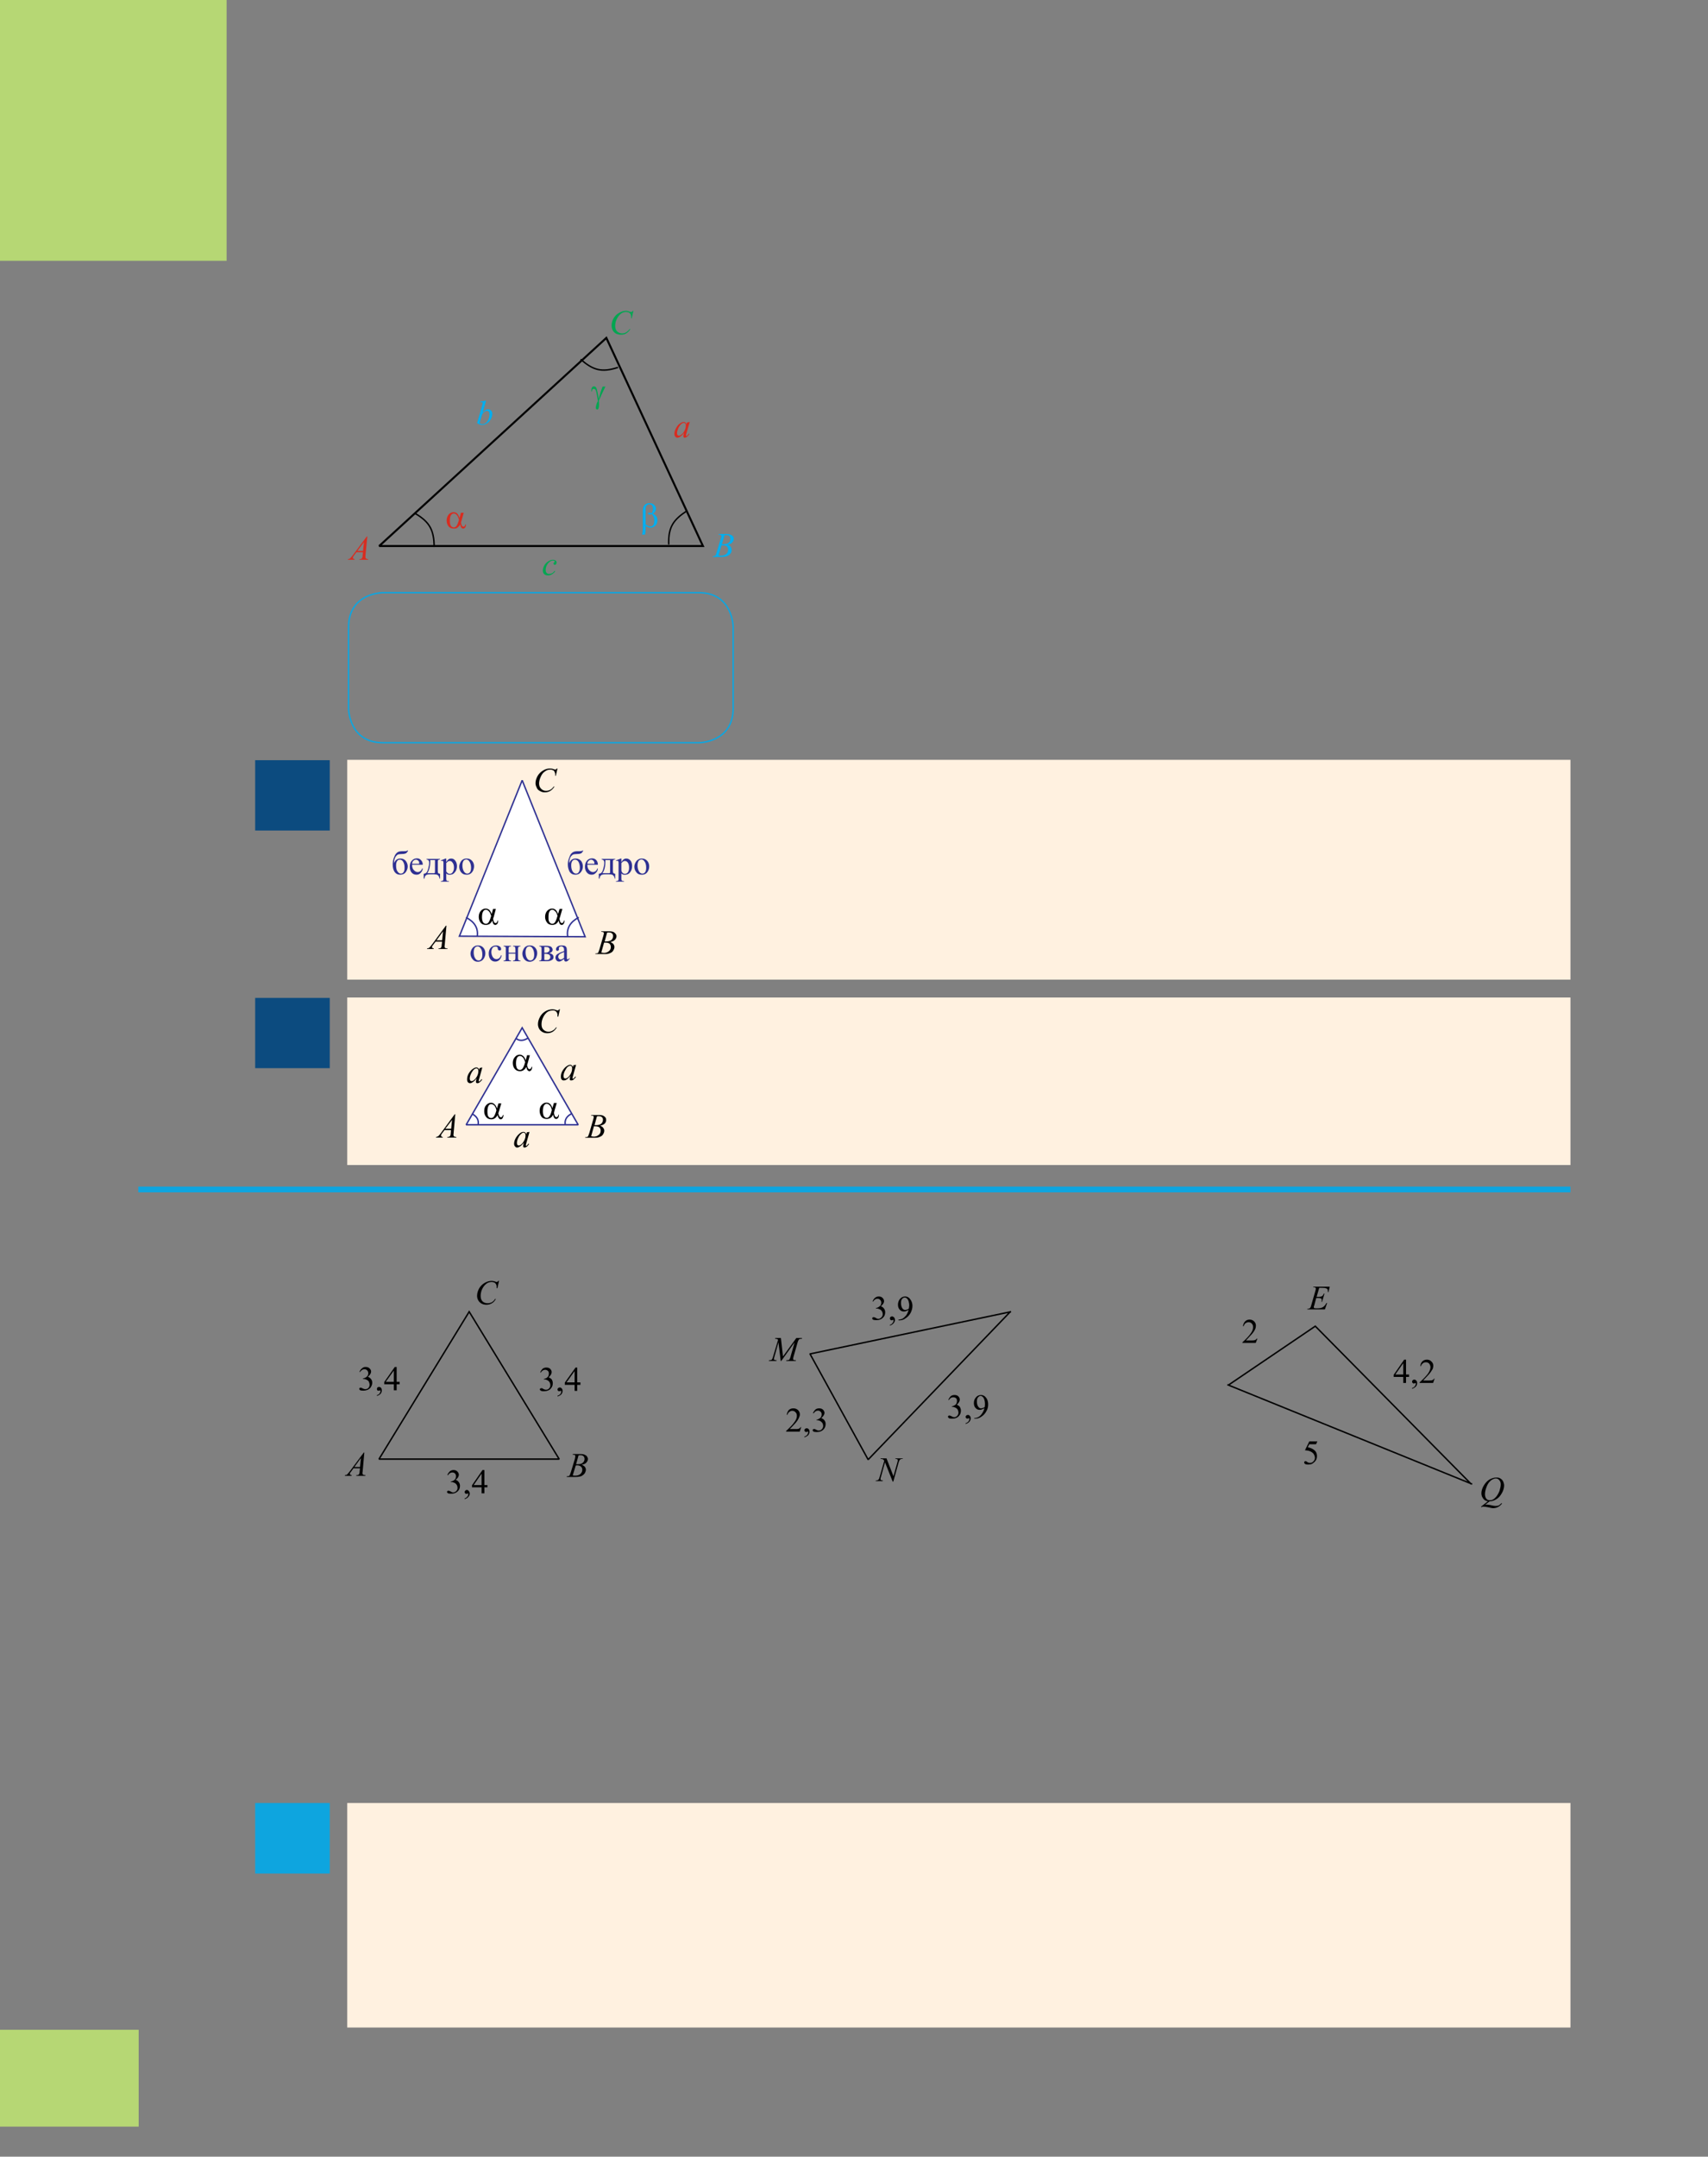 <?xml version="1.0" encoding="UTF-8" standalone="no"?>
<!DOCTYPE svg PUBLIC "-//W3C//DTD SVG 1.1//EN"
"http://www.w3.org/Graphics/SVG/1.1/DTD/svg11.dtd">
<svg viewBox="0 0 909 1147" version="1.1" xmlns="http://www.w3.org/2000/svg" xmlns:xlink="http://www.w3.org/1999/xlink">
<rect x="0" y="0" width="909" height="1147" fill="#808080" stroke="none"/>
<defs>
<clipPath id="c0_60"><path d="M185.1,306V165.3H390.5V306Z"/></clipPath>
<clipPath id="c1_60"><path d="M209,511.4V408.7H345.5V511.4Z"/></clipPath>
<clipPath id="c2_60"><path d="M232,610.3V536.8h90.6v73.5Z"/></clipPath>
<clipPath id="c3_60"><path d="M183.5,797.3V681.2H312.9V797.3Z"/></clipPath>
<clipPath id="c4_60"><path d="M409.2,788V689.5h129V788Z"/></clipPath>
<style type="text/css"><![CDATA[
.g0_60{
fill: #B6D774;
}
.g1_60{
fill: #FFF1E0;
}
.g2_60{
fill: none;
stroke: #0EA5DF;
stroke-width: 0.763;
}
.g3_60{
fill: #D82C20;
}
.g4_60{
fill: #00AEEF;
}
.g5_60{
fill: #00A651;
}
.g6_60{
fill: none;
stroke: #000;
stroke-width: 0.763;
stroke-miterlimit: 2;
}
.g7_60{
fill: none;
stroke: #000;
stroke-width: 1.069;
stroke-miterlimit: 2;
}
.g8_60{
fill: none;
stroke: #0EA5DF;
stroke-width: 3.055;
}
.g9_60{
fill: #FFF;
}
.ga_60{
fill: none;
stroke: #2E3092;
stroke-width: 0.763;
stroke-miterlimit: 2;
}
.gb_60{
fill: #2E3092;
}
.gc_60{
fill: #000;
}
.gd_60{
fill: #0C4B7F;
}
.ge_60{
fill: #0EA5DF;
}
]]></style>
</defs>
<path d="M0,1131H73.8v-51.5H0V1131Z" class="g0_60"/>
<path d="M184.8,521h651V404.1h-651V521Z" class="g1_60"/>
<path d="M203.8,315.2c0,0,-18.3,0,-18.3,18.4v43.1c0,0,0,18.3,18.3,18.3H371.9c0,0,18.3,0,18.3,-18.3V333.6c0,0,0,-18.4,-18.3,-18.4H203.8Z" class="g2_60"/>
<path fill-rule="evenodd" d="M193.7,288.3l-3.5,4.7h3Zm1.8,-3l-1,10.1c0,.4,0,.7,0,.9c0,.2,0,.4,.1,.5c.1,.2,.3,.3,.5,.4c.2,.1,.5,.2,.9,.2l-.1,.3h-4.7l.1,-.3h.2c.4,0,.7,-.1,.9,-.3c.2,-.1,.3,-.3,.4,-.6c.1,-.1,.2,-.6,.2,-1.3l.2,-1.5h-3.5l-1.3,1.7c-.2,.3,-.4,.6,-.5,.8c-.1,.1,-.1,.3,-.1,.4c0,.2,.1,.4,.2,.5c.2,.2,.5,.2,.8,.3l-.1,.3h-3.6l.1,-.3c.5,-.1,.9,-.2,1.2,-.5c.3,-.3,.8,-.9,1.5,-1.8l7.3,-9.8Z" class="g3_60"/>
<path clip-path="url(#c0_60)" fill-rule="evenodd" d="M382.4,295.4c.7,.1,1.2,.1,1.6,.1c.9,0,1.7,-.3,2.4,-.8c.8,-.6,1.1,-1.4,1.1,-2.3c0,-.8,-.2,-1.3,-.7,-1.7c-.4,-.5,-1.1,-.7,-2.1,-.7c-.2,0,-.4,0,-.7,.1Zm1.8,-6c.4,0,.7,0,.9,0c1.2,0,2.1,-.3,2.7,-.8c.6,-.5,.9,-1.2,.9,-2c0,-.6,-.2,-1.1,-.5,-1.5c-.4,-.3,-1,-.5,-1.8,-.5c-.2,0,-.5,.1,-.8,.1Zm-1.8,-5l.1,-.4h4.4c.7,0,1.3,.1,1.9,.4c.6,.2,1,.5,1.3,.9c.3,.4,.4,.8,.4,1.3c0,.7,-.3,1.3,-.8,1.9c-.5,.6,-1.3,1,-2.4,1.2c.7,.3,1.3,.7,1.6,1.1c.3,.5,.5,1,.5,1.5c0,.6,-.1,1.2,-.4,1.8c-.4,.5,-.8,.9,-1.2,1.2c-.5,.3,-1.1,.6,-1.8,.7c-.5,.1,-1.3,.2,-2.3,.2h-4.4l.1,-.4c.4,0,.8,0,.9,-.1c.3,-.1,.4,-.2,.5,-.4c.2,-.2,.4,-.8,.6,-1.6l2.2,-7.3c.2,-.6,.3,-1.1,.3,-1.3c0,-.2,-.1,-.4,-.3,-.5c-.1,-.2,-.5,-.2,-.9,-.2c-.1,0,-.2,0,-.3,0Z" class="g4_60"/>
<path fill-rule="evenodd" d="M337.1,165.3l-.9,4h-.3v-1c-.1,-.4,-.1,-.7,-.2,-1c-.1,-.3,-.3,-.5,-.5,-.7c-.2,-.2,-.5,-.4,-.8,-.5c-.4,-.1,-.7,-.2,-1.1,-.2c-1.1,0,-2,.3,-2.8,.9c-1,.8,-1.8,1.8,-2.4,3.2c-.5,1.1,-.7,2.2,-.7,3.4c0,1.2,.3,2.1,1,2.8c.7,.7,1.6,1.1,2.7,1.1c.8,0,1.5,-.2,2.2,-.6c.6,-.4,1.2,-.9,1.8,-1.7h.4c-.6,1,-1.4,1.8,-2.2,2.3c-.8,.5,-1.7,.7,-2.8,.7c-1,0,-1.9,-.2,-2.7,-.6c-.7,-.4,-1.3,-1,-1.7,-1.7c-.4,-.8,-.6,-1.6,-.6,-2.5c0,-1.3,.3,-2.6,1,-3.8c.7,-1.3,1.7,-2.3,3,-3c1.2,-.7,2.4,-1.1,3.7,-1.1c.6,0,1.3,.2,2,.5c.3,.1,.6,.1,.7,.1c.1,0,.3,0,.4,0c.1,-.1,.3,-.3,.5,-.6Z" class="g5_60"/>
<path d="M355.9,289.6c-.3,-9.4,2.5,-13.2,9.8,-18M328.9,195.4c-8.8,2.9,-13.3,1.4,-19.9,-4.3m-88,82c8,4.7,9.9,9.1,10.1,17.8" class="g6_60"/>
<path d="M201.8,290.4H374.1L322.7,179.7L201.8,290.4Z" class="g7_60"/>
<path clip-path="url(#c0_60)" fill-rule="evenodd" d="M295.5,303.9c-.6,.7,-1.3,1.3,-1.9,1.6c-.6,.4,-1.3,.5,-2,.5c-.9,0,-1.5,-.2,-2,-.7c-.5,-.5,-.7,-1.1,-.7,-1.9c0,-.9,.3,-1.8,.8,-2.7c.5,-.9,1.2,-1.6,2,-2.1c.9,-.6,1.7,-.9,2.6,-.9c.6,0,1.1,.2,1.4,.4c.3,.3,.5,.6,.5,1c0,.4,-.1,.7,-.3,1c-.2,.2,-.4,.3,-.7,.3c-.1,0,-.3,-.1,-.4,-.2c-.1,-.1,-.2,-.3,-.2,-.4c0,-.2,0,-.3,.1,-.4c0,-.1,.1,-.2,.2,-.3c.2,-.1,.3,-.2,.3,-.3q0,-.1,0,-.2c0,-.1,0,-.2,-.1,-.3c-.2,-.1,-.4,-.2,-.8,-.2c-.5,0,-1.1,.2,-1.7,.6c-.6,.5,-1.1,1,-1.5,1.8c-.5,.9,-.7,1.8,-.7,2.8c0,.6,.2,1,.5,1.4c.4,.4,.8,.5,1.4,.5c.5,0,.9,-.1,1.4,-.3c.5,-.2,1,-.7,1.5,-1.3Z" class="g5_60"/>
<path fill-rule="evenodd" d="M363.9,224.9c-.4,0,-.8,.2,-1.2,.5c-.6,.5,-1.2,1.3,-1.7,2.3c-.4,1,-.7,1.9,-.7,2.7c0,.4,.1,.7,.3,1c.2,.2,.5,.3,.7,.3c.7,0,1.4,-.5,2.2,-1.4c1,-1.3,1.5,-2.6,1.5,-4c0,-.5,-.1,-.8,-.3,-1.1c-.2,-.2,-.5,-.3,-.8,-.3m3.2,-.5l-1.8,6.1l-.2,.8c0,.1,0,.2,0,.2c0,.1,0,.2,.1,.3c0,0,.1,.1,.2,.1c0,0,.2,-.1,.3,-.2c.2,-.2,.5,-.5,.9,-1.1l.3,.2c-.4,.7,-.8,1.1,-1.3,1.5c-.4,.3,-.8,.5,-1.2,.5c-.2,0,-.4,-.1,-.5,-.2c-.2,-.2,-.2,-.4,-.2,-.6c0,-.3,0,-.7,.2,-1.2l.1,-.6c-.7,1,-1.5,1.7,-2.1,2.1c-.5,.3,-.9,.5,-1.4,.5c-.4,0,-.8,-.2,-1.1,-.6c-.3,-.3,-.5,-.8,-.5,-1.5c0,-.9,.3,-1.9,.9,-3c.5,-1,1.2,-1.9,2.1,-2.5c.7,-.5,1.4,-.8,2,-.8c.3,0,.6,.1,.9,.3c.2,.2,.4,.5,.5,1l.3,-1Z" class="g3_60"/>
<path fill-rule="evenodd" d="M255.2,225.1c.6,.3,1.2,.5,1.6,.5c.5,0,1.1,-.2,1.7,-.6c.5,-.4,1,-1,1.4,-1.9c.4,-.9,.6,-1.9,.6,-2.8c0,-.5,-.1,-1,-.4,-1.3c-.2,-.3,-.6,-.5,-.9,-.5c-.6,0,-1.1,.3,-1.7,.7c-.5,.5,-.9,1.1,-1.1,1.9Zm3.5,-12l-1.8,6.2c.6,-.6,1.1,-1,1.5,-1.3c.5,-.2,.9,-.3,1.4,-.3c.6,0,1.2,.2,1.6,.7c.4,.4,.6,1,.6,1.7c0,1,-.3,1.9,-.8,2.9c-.6,.9,-1.2,1.7,-2.1,2.2c-.8,.5,-1.6,.8,-2.4,.8c-.9,0,-1.8,-.3,-2.8,-1l2.7,-9.4c.2,-.7,.3,-1.1,.3,-1.2c0,-.2,0,-.3,-.1,-.4c-.1,-.1,-.3,-.1,-.6,-.1c-.1,0,-.3,0,-.6,0v-.3Z" class="g4_60"/>
<path fill-rule="evenodd" d="M244.3,276.4c-.4,-1.3,-.8,-2.1,-1.3,-2.6c-.5,-.5,-1,-.7,-1.5,-.7c-.6,0,-1.1,.3,-1.5,.9c-.4,.7,-.6,1.7,-.6,3.1c0,.8,.1,1.5,.3,1.9c.1,.5,.4,.9,.7,1.1c.4,.3,.7,.4,1.1,.4c.5,0,.9,-.2,1.3,-.6c.5,-.6,1,-1.8,1.5,-3.5m1,-3.7h1.5l-1.1,4c-.1,.3,-.2,.7,-.4,1.2c.2,1,.4,1.5,.5,1.7c.2,.3,.5,.5,.8,.5c.3,0,.5,-.1,.7,-.3c.2,-.2,.3,-.5,.4,-.9h.3c0,.8,-.2,1.4,-.5,1.7c-.3,.4,-.6,.5,-1,.5c-.3,0,-.6,-.1,-.9,-.4c-.3,-.3,-.5,-.9,-.7,-1.8c-.3,.5,-.5,.9,-.8,1.1c-.4,.4,-.7,.7,-1.1,.9c-.5,.2,-.9,.2,-1.5,.2c-1.3,0,-2.2,-.4,-2.9,-1.3c-.6,-.9,-.9,-1.9,-.9,-3c0,-1.3,.4,-2.3,1.1,-3.2c.7,-.8,1.6,-1.2,2.6,-1.2c.6,0,1.2,.2,1.8,.6c.5,.5,.9,1.2,1.4,2.4Z" class="g3_60"/>
<path fill-rule="evenodd" d="M343.6,278.9c.6,.5,1.1,.7,1.5,.9c.3,.2,.7,.2,1,.2c.6,0,1.1,-.2,1.5,-.7c.4,-.5,.6,-1.3,.6,-2.4c0,-.7,-.1,-1.3,-.3,-1.8c-.2,-.5,-.5,-1.1,-1,-1.7c-.4,.2,-.8,.2,-1.1,.2c-.3,0,-.6,0,-.7,-.1c-.2,-.1,-.2,-.2,-.2,-.4c0,-.1,0,-.2,.1,-.3c.1,-.1,.3,-.1,.6,-.1c.3,0,.7,.1,1.3,.2c.4,-.8,.6,-1.6,.6,-2.3c0,-.8,-.2,-1.4,-.5,-1.8c-.4,-.4,-.9,-.6,-1.4,-.6c-.7,0,-1.2,.3,-1.6,.9c-.3,.4,-.4,1,-.4,1.9Zm0,.8v1.5c0,.9,-.1,2,-.3,3.1h-1.6c.2,-.7,.3,-1.2,.3,-1.5c.1,-.8,.1,-1.4,.1,-1.8v-9.2c0,-1.1,.2,-1.8,.4,-2.4c.2,-.5,.6,-.9,1.1,-1.3c.6,-.3,1.2,-.5,2,-.5c1.1,0,1.9,.3,2.5,.9c.7,.6,1,1.2,1,2c0,.5,-.1,1,-.4,1.5c-.2,.4,-.6,.8,-1.2,1.2c1.6,.7,2.4,1.9,2.4,3.5c0,.7,-.2,1.4,-.5,2c-.3,.6,-.8,1.1,-1.4,1.4c-.6,.4,-1.2,.5,-1.8,.5c-.4,0,-.8,0,-1.2,-.2c-.4,-.1,-.8,-.4,-1.4,-.7Z" class="g4_60"/>
<path fill-rule="evenodd" d="M320.7,205.6h1.5c-.1,.2,-.6,1.2,-1.5,3.1c-.3,.7,-.6,1.3,-.8,1.7c0,.2,-.1,.3,-.2,.5l-1,2.2c0,.4,0,.8,.1,1.1c0,.3,0,.6,0,.9c0,.8,-.1,1.4,-.2,1.8c-.1,.4,-.2,.6,-.3,.7c-.2,.1,-.3,.2,-.5,.2c-.2,0,-.3,-.1,-.5,-.3c-.1,-.2,-.2,-.4,-.2,-.6c0,-.5,.1,-1,.3,-1.6c.1,-.6,.4,-1.3,.8,-2c-.5,-3.1,-.8,-4.9,-1.1,-5.6c-.2,-.6,-.6,-.9,-1,-.9c-.3,0,-.5,.1,-.7,.2c-.2,.2,-.3,.6,-.4,1.2h-.3c0,-.2,0,-.3,0,-.4c0,-.8,.1,-1.5,.5,-1.9c.2,-.3,.5,-.4,.9,-.4c.4,0,.7,.1,.9,.3c.3,.3,.6,.9,.8,2c.4,1.3,.6,2.7,.8,4.3l.8,-2.7c.3,-1.2,.8,-2.4,1.3,-3.8Z" class="g5_60"/>
<path d="M73.6,632.6H835.8" class="g8_60"/>
<path fill-rule="evenodd" d="M244.5,497.9L277.9,415l33.5,83.2Z" class="g9_60"/>
<path d="M244.5,497.9L277.9,415l33.5,83.2l-66.9,-.3Zm63.5,-10c-4.5,2.4,-6.5,5.7,-5.9,10.1M248,487.9c4.6,2.4,6.6,5.7,6,10.1" class="ga_60"/>
<path clip-path="url(#c1_60)" fill-rule="evenodd" d="M254.1,503.3c-.3,0,-.6,.1,-.9,.3c-.3,.2,-.6,.5,-.8,1c-.2,.5,-.3,1.1,-.3,1.8c0,1.2,.2,2.3,.7,3.1c.5,.9,1.1,1.3,1.9,1.3c.6,0,1,-.2,1.4,-.7c.4,-.5,.6,-1.3,.6,-2.5c0,-1.4,-.3,-2.6,-1,-3.4c-.4,-.6,-.9,-.9,-1.6,-.9m.3,-.5c1.2,0,2.2,.4,3,1.4c.6,.8,.9,1.7,.9,2.7c0,.8,-.1,1.5,-.5,2.3c-.3,.7,-.8,1.3,-1.4,1.7c-.7,.4,-1.3,.6,-2.1,.6c-1.2,0,-2.2,-.5,-2.9,-1.5c-.7,-.9,-1,-1.8,-1,-2.8c0,-.8,.2,-1.5,.6,-2.3c.4,-.7,.9,-1.3,1.5,-1.6c.6,-.4,1.2,-.5,1.9,-.5Z" class="gb_60"/>
<path fill-rule="evenodd" d="M267,508.1c-.2,1.1,-.7,1.9,-1.3,2.5c-.7,.6,-1.4,.8,-2.2,.8c-.9,0,-1.7,-.3,-2.4,-1.1c-.7,-.8,-1,-1.9,-1,-3.2c0,-1.3,.4,-2.3,1.1,-3.1c.8,-.8,1.7,-1.2,2.8,-1.2c.8,0,1.4,.2,2,.6c.5,.4,.7,.9,.7,1.3c0,.3,0,.4,-.2,.6c-.1,.1,-.3,.2,-.6,.2c-.3,0,-.6,-.1,-.8,-.4c-.1,-.1,-.2,-.3,-.2,-.7c0,-.3,-.1,-.6,-.3,-.8c-.3,-.2,-.5,-.2,-.9,-.2c-.6,0,-1.1,.2,-1.5,.6c-.4,.6,-.7,1.4,-.7,2.3c0,1,.3,1.9,.7,2.6c.5,.8,1.2,1.2,2,1.2c.6,0,1.1,-.2,1.6,-.6c.3,-.3,.6,-.8,.9,-1.5Z" class="gb_60"/>
<path fill-rule="evenodd" d="M270.7,506.7h3.6v-1.8c0,-.5,-.1,-.8,-.1,-1c-.1,-.2,-.2,-.3,-.3,-.4c-.2,-.1,-.5,-.2,-.9,-.2V503h4v.3c-.4,0,-.7,.1,-.8,.2c-.2,0,-.3,.2,-.4,.3c0,.2,-.1,.6,-.1,1.1v4.4c0,.5,.1,.8,.1,1c0,.2,.2,.3,.3,.4c.2,.1,.5,.2,.9,.2v.3h-4v-.3c.5,0,.8,-.1,1,-.3c.2,-.2,.3,-.6,.3,-1.3v-2.1h-3.6v2.1c0,.5,0,.8,.1,1c0,.2,.1,.3,.3,.4c.2,.1,.5,.2,.9,.2v.3h-4v-.3c.5,0,.9,-.1,1,-.3c.2,-.2,.2,-.7,.2,-1.3v-4.4c0,-.5,0,-.8,0,-1c-.1,-.2,-.2,-.3,-.4,-.4c-.1,-.1,-.4,-.2,-.8,-.2V503h4v.3c-.4,0,-.7,.1,-.9,.2c-.1,0,-.2,.2,-.3,.3c-.1,.2,-.1,.6,-.1,1.1Z" class="gb_60"/>
<path clip-path="url(#c1_60)" fill-rule="evenodd" d="M281.7,503.3c-.3,0,-.6,.1,-1,.3c-.3,.2,-.5,.5,-.7,1c-.2,.5,-.3,1.1,-.3,1.8c0,1.2,.2,2.3,.7,3.1c.5,.9,1.1,1.3,1.9,1.3c.5,0,1,-.2,1.4,-.7c.4,-.5,.6,-1.3,.6,-2.5c0,-1.4,-.4,-2.6,-1,-3.4c-.4,-.6,-.9,-.9,-1.6,-.9m.3,-.5c1.2,0,2.2,.4,3,1.4c.6,.8,.9,1.7,.9,2.7c0,.8,-.2,1.5,-.5,2.3c-.4,.7,-.8,1.3,-1.5,1.7c-.6,.4,-1.3,.6,-2,.6c-1.3,0,-2.2,-.5,-3,-1.5c-.6,-.9,-.9,-1.8,-.9,-2.8c0,-.8,.2,-1.5,.6,-2.3c.3,-.7,.8,-1.3,1.4,-1.6c.6,-.4,1.3,-.5,2,-.5Z" class="gb_60"/>
<path fill-rule="evenodd" d="M289.7,510.5c.3,.1,.6,.1,1.1,.1c.7,0,1.2,-.1,1.5,-.4c.4,-.4,.6,-.8,.6,-1.2c0,-.6,-.3,-1,-.7,-1.3c-.5,-.3,-1.1,-.4,-1.9,-.4c-.2,0,-.4,0,-.6,0Zm0,-3.8c.2,0,.4,0,.5,0c.8,0,1.4,-.2,1.7,-.5c.4,-.3,.6,-.7,.6,-1.1c0,-.6,-.2,-.9,-.6,-1.2c-.3,-.2,-.9,-.3,-1.7,-.3h-.5Zm2.6,.2c1.5,.3,2.3,1,2.3,2.1c0,.7,-.3,1.3,-1,1.6c-.6,.4,-1.5,.6,-2.6,.6h-4v-.3c.5,0,.8,-.1,1,-.3c.1,-.2,.2,-.7,.2,-1.3v-4.4c0,-.6,0,-1,-.1,-1.1c-.1,-.1,-.2,-.2,-.3,-.3c-.1,-.1,-.4,-.2,-.8,-.2V503h3.8c.7,0,1.3,.1,1.7,.2c.5,.1,.8,.3,1.1,.6c.3,.4,.5,.8,.5,1.3c0,.9,-.6,1.5,-1.8,1.8Z" class="gb_60"/>
<path fill-rule="evenodd" d="M300.2,509.4v-3.1c-.9,.4,-1.5,.6,-1.8,.8c-.4,.2,-.8,.5,-1,.8c-.2,.3,-.3,.6,-.3,.9c0,.5,.2,.8,.4,1.1c.3,.3,.6,.4,.9,.4c.5,0,1,-.3,1.8,-.9m0,.6c-.9,.7,-1.4,1,-1.6,1.1c-.3,.2,-.7,.3,-1,.3c-.6,0,-1.1,-.2,-1.4,-.6c-.4,-.4,-.6,-.9,-.6,-1.5c0,-.4,.1,-.8,.3,-1.1c.2,-.4,.7,-.8,1.3,-1.1c.6,-.4,1.6,-.8,3,-1.3v-.4c0,-.8,-.1,-1.3,-.4,-1.6c-.3,-.3,-.6,-.5,-1.1,-.5c-.4,0,-.7,.1,-.9,.3c-.3,.2,-.4,.4,-.4,.7l.1,.5c0,.3,-.1,.5,-.3,.7c-.1,.1,-.3,.2,-.5,.2c-.2,0,-.4,-.1,-.6,-.2c-.1,-.2,-.2,-.4,-.2,-.7c0,-.5,.3,-1,.8,-1.4c.5,-.4,1.3,-.6,2.2,-.6c.8,0,1.4,.1,1.8,.3c.4,.2,.6,.5,.8,.9c.1,.3,.2,.8,.2,1.6v2.8c0,.7,0,1.2,0,1.4c0,.2,.1,.3,.2,.3c0,.1,.1,.1,.2,.1c.1,0,.2,0,.2,0c.2,-.1,.4,-.3,.8,-.7v.5c-.7,.9,-1.3,1.4,-1.9,1.4c-.3,0,-.6,-.1,-.7,-.3c-.2,-.2,-.3,-.6,-.3,-1.1Z" class="gb_60"/>
<path clip-path="url(#c1_60)" fill-rule="evenodd" d="M212.8,457.2c-.6,0,-1.1,.2,-1.4,.7c-.4,.5,-.6,1.3,-.6,2.3c0,1.5,.2,2.6,.8,3.3c.5,.8,1.1,1.1,1.7,1.1c.7,0,1.1,-.2,1.5,-.8c.4,-.5,.5,-1.3,.5,-2.4c0,-1.2,-.2,-2.2,-.7,-3c-.4,-.8,-1,-1.2,-1.8,-1.2m-3.1,1.9c.6,-1.7,1.8,-2.5,3.4,-2.5c1.2,0,2.1,.4,2.8,1.2c.7,.9,1.1,1.9,1.1,3c0,1.1,-.4,2.1,-1.1,3.1c-.7,.9,-1.7,1.3,-3,1.3c-1.2,0,-2.2,-.5,-2.9,-1.5c-.7,-1.1,-1,-2.4,-1,-3.9c0,-1.2,.2,-2.3,.5,-3.3c.4,-1,.7,-1.8,1.1,-2.3c.4,-.5,.8,-.9,1.3,-1.1c.5,-.3,1.4,-.4,2.7,-.4c.9,0,1.5,0,1.7,-.1c.1,0,.3,-.1,.5,-.3h.4c-.2,.5,-.5,1,-.8,1.2c-.2,.3,-.5,.4,-.9,.5c-.3,.1,-.9,.2,-1.7,.2c-.9,0,-1.5,.1,-1.9,.2c-.3,.1,-.7,.4,-1,.8c-.4,.4,-.7,1,-.9,1.7c-.2,.7,-.3,1.4,-.3,2.2Z" class="gb_60"/>
<path fill-rule="evenodd" d="M219.3,459.4h3.8c0,-.6,0,-.9,-.1,-1.1c-.2,-.4,-.4,-.6,-.7,-.8c-.3,-.2,-.6,-.3,-.9,-.3c-.5,0,-1,.2,-1.4,.6c-.4,.3,-.6,.9,-.7,1.6m0,.5c0,1.2,.3,2.2,.9,2.8c.6,.7,1.3,1.1,2.1,1.1c.6,0,1,-.2,1.4,-.5c.4,-.3,.8,-.8,1,-1.5l.3,.2c-.1,.8,-.5,1.6,-1.1,2.2c-.6,.7,-1.3,1,-2.2,1c-1,0,-1.9,-.3,-2.6,-1.1c-.7,-.8,-1,-1.8,-1,-3.1c0,-1.4,.3,-2.5,1.1,-3.3c.7,-.8,1.6,-1.2,2.7,-1.2c.9,0,1.6,.3,2.2,1c.6,.6,.9,1.4,.9,2.4Z" class="gb_60"/>
<path fill-rule="evenodd" d="M229,457.4v.5c0,2.9,-.6,5.1,-1.6,6.5h3c.6,0,.9,0,1,-.1c0,-.1,.1,-.5,.1,-1v-5.9Zm-2,-.6h7.2v.3c-.4,0,-.7,.1,-.8,.2c-.1,0,-.2,.1,-.3,.3c-.1,.1,-.1,.5,-.1,1.1v4.1c0,.8,0,1.4,.2,1.5c.1,.2,.5,.3,1,.4v2.6h-.3c0,-.5,-.2,-.9,-.4,-1.3c-.2,-.4,-.5,-.6,-.9,-.8c-.4,-.1,-1,-.2,-1.7,-.2h-2.1c-.7,0,-1.2,.1,-1.6,.2c-.3,.1,-.6,.3,-.9,.7c-.2,.4,-.4,.8,-.4,1.4h-.4v-2.6c.5,-.1,1,-.2,1.4,-.6c.4,-.4,.7,-1.1,1,-2.2c.3,-1.1,.5,-2.1,.5,-3.2c0,-1,-.5,-1.5,-1.4,-1.6Z" class="gb_60"/>
<path fill-rule="evenodd" d="M237.5,459v3.1c0,.7,0,1.1,0,1.3c.1,.3,.3,.6,.7,.9c.3,.3,.7,.4,1.2,.4c.6,0,1.1,-.2,1.4,-.7c.5,-.6,.8,-1.5,.8,-2.6c0,-1.2,-.3,-2.2,-.9,-2.8c-.3,-.5,-.8,-.7,-1.3,-.7c-.3,0,-.6,0,-.9,.2c-.2,.1,-.5,.4,-1,.9m-2.9,-1.4l2.5,-1h.4v1.9c.4,-.7,.8,-1.2,1.2,-1.5c.5,-.3,.9,-.4,1.4,-.4c.8,0,1.5,.3,2,.9c.7,.8,1.1,1.8,1.1,3.1c0,1.4,-.4,2.6,-1.3,3.5c-.6,.8,-1.5,1.1,-2.5,1.1c-.4,0,-.8,0,-1.1,-.1c-.3,-.1,-.5,-.3,-.8,-.6V467c0,.6,0,.9,.1,1.1c0,.1,.2,.3,.3,.4c.2,0,.5,.1,1,.1v.3h-4.3v-.3h.2c.3,0,.6,-.1,.8,-.2c.1,-.1,.2,-.2,.3,-.3c0,-.2,.1,-.5,.1,-1.1v-7.8c0,-.5,0,-.9,-.1,-1c0,-.1,-.1,-.3,-.2,-.3c-.1,-.1,-.3,-.1,-.4,-.1c-.2,0,-.4,0,-.6,.1Z" class="gb_60"/>
<path fill-rule="evenodd" d="M248.1,457.1c-.3,0,-.6,.1,-1,.3c-.3,.2,-.5,.5,-.7,1c-.2,.5,-.3,1.1,-.3,1.8c0,1.2,.2,2.2,.7,3.1c.5,.9,1.1,1.3,1.9,1.3c.5,0,1,-.2,1.4,-.7c.4,-.5,.6,-1.3,.6,-2.5c0,-1.4,-.4,-2.6,-1,-3.4c-.4,-.6,-1,-.9,-1.6,-.9m.3,-.5c1.2,0,2.2,.4,3,1.4c.6,.8,.9,1.7,.9,2.7c0,.8,-.2,1.5,-.5,2.3c-.4,.7,-.8,1.3,-1.5,1.7c-.6,.4,-1.3,.5,-2,.5c-1.3,0,-2.2,-.4,-3,-1.4c-.6,-.9,-.9,-1.8,-.9,-2.8c0,-.8,.2,-1.5,.6,-2.3c.3,-.7,.8,-1.3,1.4,-1.6c.6,-.4,1.3,-.5,2,-.5Z" class="gb_60"/>
<path fill-rule="evenodd" d="M306,457.2c-.6,0,-1,.2,-1.4,.7c-.4,.5,-.6,1.3,-.6,2.3c0,1.5,.3,2.6,.8,3.3c.5,.8,1.1,1.1,1.8,1.1c.6,0,1.1,-.2,1.4,-.8c.4,-.5,.6,-1.3,.6,-2.4c0,-1.2,-.3,-2.2,-.7,-3c-.5,-.8,-1.1,-1.2,-1.9,-1.2m-3.1,1.9c.7,-1.7,1.8,-2.5,3.5,-2.5c1.1,0,2,.4,2.8,1.2c.7,.9,1,1.9,1,3c0,1.1,-.3,2.1,-1.1,3.1c-.7,.9,-1.7,1.3,-2.9,1.3c-1.3,0,-2.3,-.5,-3,-1.5c-.6,-1.1,-1,-2.4,-1,-3.9c0,-1.2,.2,-2.3,.6,-3.3c.3,-1,.7,-1.8,1,-2.3c.4,-.5,.9,-.9,1.4,-1.1c.5,-.3,1.4,-.4,2.6,-.4c.9,0,1.5,0,1.7,-.1c.2,0,.4,-.1,.5,-.3h.4c-.2,.5,-.5,1,-.7,1.2c-.3,.3,-.6,.4,-.9,.5c-.4,.1,-.9,.2,-1.8,.2c-.9,0,-1.5,.1,-1.8,.2c-.4,.1,-.7,.4,-1.1,.8c-.4,.4,-.7,1,-.9,1.7c-.2,.7,-.3,1.4,-.3,2.2Z" class="gb_60"/>
<path fill-rule="evenodd" d="M312.6,459.4h3.8c-.1,-.6,-.1,-.9,-.2,-1.1c-.2,-.4,-.4,-.6,-.7,-.8c-.3,-.2,-.6,-.3,-.9,-.3c-.5,0,-.9,.2,-1.3,.6c-.4,.3,-.7,.9,-.7,1.6m0,.5c0,1.2,.3,2.2,.9,2.8c.6,.7,1.3,1.1,2.1,1.1c.5,0,1,-.2,1.4,-.5c.4,-.3,.7,-.8,1,-1.5l.2,.2c-.1,.8,-.4,1.6,-1.1,2.2c-.6,.7,-1.3,1,-2.2,1c-1,0,-1.8,-.3,-2.5,-1.1c-.7,-.8,-1.1,-1.8,-1.1,-3.1c0,-1.4,.4,-2.5,1.1,-3.3c.7,-.8,1.6,-1.2,2.7,-1.2c.9,0,1.7,.3,2.3,1c.5,.6,.8,1.4,.8,2.4Z" class="gb_60"/>
<path fill-rule="evenodd" d="M322.2,457.4v.5c0,2.9,-.5,5.1,-1.6,6.5h3c.6,0,.9,0,1,-.1c.1,-.1,.1,-.5,.1,-1v-5.9Zm-2,-.6h7.2v.3c-.4,0,-.6,.1,-.8,.2c-.1,0,-.2,.1,-.3,.3c-.1,.1,-.1,.5,-.1,1.1v4.1c0,.8,.1,1.4,.2,1.5c.2,.2,.5,.3,1,.4v2.6h-.3c0,-.5,-.1,-.9,-.4,-1.3c-.2,-.4,-.5,-.6,-.9,-.8c-.4,-.1,-.9,-.2,-1.7,-.2H322c-.7,0,-1.2,.1,-1.5,.2c-.4,.1,-.7,.3,-1,.7c-.2,.4,-.4,.8,-.4,1.4h-.4v-2.6c.5,-.1,1,-.2,1.4,-.6c.4,-.4,.7,-1.1,1,-2.2c.3,-1.1,.5,-2.1,.5,-3.2c0,-1,-.5,-1.5,-1.4,-1.6Z" class="gb_60"/>
<path fill-rule="evenodd" d="M330.7,459v3.1c0,.7,0,1.1,.1,1.3c.1,.3,.3,.6,.6,.9c.3,.3,.7,.4,1.2,.4c.6,0,1.1,-.2,1.5,-.7c.5,-.6,.7,-1.5,.7,-2.6c0,-1.2,-.3,-2.2,-.8,-2.8c-.4,-.5,-.9,-.7,-1.4,-.7c-.3,0,-.6,0,-.8,.2c-.3,.1,-.6,.4,-1.1,.9m-2.9,-1.4l2.6,-1h.3v1.9c.4,-.7,.8,-1.2,1.3,-1.5c.4,-.3,.8,-.4,1.3,-.4c.8,0,1.5,.3,2.1,.9c.7,.8,1,1.8,1,3.1c0,1.4,-.4,2.6,-1.2,3.5c-.7,.8,-1.5,1.1,-2.6,1.1c-.4,0,-.8,0,-1.1,-.1c-.2,-.1,-.5,-.3,-.8,-.6V467c0,.6,0,.9,.1,1.1c.1,.1,.2,.3,.4,.4c.1,0,.4,.1,.9,.1v.3h-4.3v-.3h.2c.3,0,.6,-.1,.8,-.2c.2,-.1,.3,-.2,.3,-.3c.1,-.2,.1,-.5,.1,-1.1v-7.8c0,-.5,0,-.9,-.1,-1c0,-.1,-.1,-.3,-.2,-.3c-.1,-.1,-.2,-.1,-.4,-.1c-.2,0,-.3,0,-.6,.1Z" class="gb_60"/>
<path clip-path="url(#c1_60)" fill-rule="evenodd" d="M341.3,457.1c-.3,0,-.6,.1,-.9,.3c-.4,.2,-.6,.5,-.8,1c-.2,.5,-.3,1.1,-.3,1.8c0,1.2,.2,2.2,.7,3.1c.5,.9,1.1,1.3,1.9,1.3c.6,0,1,-.2,1.4,-.7c.4,-.5,.6,-1.3,.6,-2.5c0,-1.4,-.3,-2.6,-1,-3.4c-.4,-.6,-.9,-.9,-1.6,-.9m.3,-.5c1.2,0,2.2,.4,3,1.4c.6,.8,.9,1.7,.9,2.7c0,.8,-.1,1.5,-.5,2.3c-.3,.7,-.8,1.3,-1.4,1.7c-.7,.4,-1.3,.5,-2.1,.5c-1.2,0,-2.2,-.4,-2.9,-1.4c-.7,-.9,-1,-1.8,-1,-2.8c0,-.8,.2,-1.5,.6,-2.3c.4,-.7,.9,-1.3,1.5,-1.6c.6,-.4,1.2,-.5,1.9,-.5Z" class="gb_60"/>
<path fill-rule="evenodd" d="M235.8,495.3l-3.5,4.8h3Zm1.8,-3l-.9,10.1c-.1,.5,-.1,.8,-.1,1c0,.2,0,.4,.1,.5c.1,.2,.3,.3,.5,.4c.2,.1,.5,.1,1,.1l-.1,.3h-4.8l.1,-.3h.2c.4,0,.7,-.1,.9,-.2c.2,-.2,.3,-.3,.4,-.6c.1,-.2,.2,-.6,.2,-1.3l.2,-1.5h-3.5l-1.2,1.6c-.3,.4,-.5,.7,-.6,.8c0,.2,-.1,.4,-.1,.5c0,.2,.1,.4,.3,.5c.1,.1,.4,.2,.7,.2l-.1,.3h-3.6l.1,-.3c.5,0,.9,-.2,1.2,-.4c.3,-.3,.8,-.9,1.5,-1.8l7.3,-9.9Z" class="gc_60"/>
<path fill-rule="evenodd" d="M320,506.6c.6,.1,1.1,.2,1.5,.2c.9,0,1.8,-.3,2.5,-.9c.7,-.5,1.1,-1.3,1.1,-2.2c0,-.8,-.3,-1.4,-.7,-1.8c-.4,-.4,-1.2,-.6,-2.2,-.6c-.1,0,-.4,0,-.7,0Zm1.8,-5.9c.4,0,.6,0,.8,0c1.2,0,2.2,-.3,2.8,-.8c.6,-.6,.9,-1.2,.9,-2.1c0,-.6,-.2,-1,-.6,-1.4c-.3,-.3,-.9,-.5,-1.7,-.5c-.3,0,-.5,0,-.9,.1Zm-1.9,-5.1l.2,-.3h4.3c.7,0,1.4,.1,2,.3c.5,.3,.9,.6,1.2,1c.3,.4,.5,.8,.5,1.3c0,.7,-.3,1.3,-.8,1.9c-.5,.5,-1.3,1,-2.5,1.2c.8,.3,1.3,.7,1.7,1.1c.3,.5,.5,1,.5,1.5c0,.6,-.2,1.2,-.5,1.7c-.3,.6,-.7,1,-1.2,1.3c-.5,.3,-1.1,.5,-1.7,.7c-.5,.1,-1.3,.1,-2.3,.1h-4.5l.1,-.3c.5,0,.8,-.1,1,-.1c.2,-.1,.4,-.3,.5,-.4c.1,-.3,.3,-.8,.6,-1.6l2.1,-7.3c.2,-.7,.3,-1.1,.3,-1.3c0,-.3,-.1,-.4,-.2,-.6c-.2,-.1,-.5,-.2,-1,-.2c-.1,0,-.2,0,-.3,0Z" class="gc_60"/>
<path fill-rule="evenodd" d="M296.7,408.7l-.9,3.9h-.3v-1c-.1,-.3,-.1,-.7,-.3,-.9c-.1,-.3,-.2,-.6,-.4,-.8c-.3,-.2,-.5,-.3,-.9,-.4c-.3,-.2,-.6,-.2,-1,-.2c-1.1,0,-2,.3,-2.8,.9c-1.1,.7,-1.9,1.8,-2.4,3.1c-.5,1.1,-.8,2.3,-.8,3.4c0,1.2,.4,2.1,1.1,2.8c.7,.7,1.5,1.1,2.6,1.1c.9,0,1.6,-.2,2.3,-.6c.6,-.3,1.2,-.9,1.8,-1.7h.4c-.7,1.1,-1.4,1.8,-2.2,2.3c-.8,.5,-1.8,.8,-2.9,.8c-1,0,-1.8,-.2,-2.6,-.7c-.8,-.4,-1.4,-.9,-1.7,-1.7c-.4,-.8,-.7,-1.6,-.7,-2.4c0,-1.4,.4,-2.6,1.1,-3.9c.7,-1.2,1.7,-2.2,2.9,-2.9c1.3,-.8,2.5,-1.1,3.8,-1.1c.6,0,1.2,.1,2,.4c.3,.1,.5,.2,.7,.2c.1,0,.2,-.1,.3,-.1c.2,-.1,.3,-.2,.6,-.5Z" class="gc_60"/>
<path fill-rule="evenodd" d="M261.4,487.1c-.4,-1.2,-.8,-2.1,-1.3,-2.5c-.5,-.5,-1,-.8,-1.5,-.8c-.6,0,-1.1,.3,-1.5,1c-.4,.6,-.6,1.7,-.6,3.1c0,.8,.1,1.4,.3,1.9c.1,.5,.4,.9,.7,1.1c.4,.3,.7,.4,1.1,.4c.5,0,.9,-.2,1.3,-.6c.5,-.6,1,-1.8,1.5,-3.6m1,-3.7h1.5l-1.1,4.1c-.1,.3,-.2,.7,-.4,1.2c.2,.9,.4,1.5,.5,1.7c.2,.3,.5,.5,.8,.5c.3,0,.5,-.1,.7,-.3c.2,-.2,.3,-.5,.4,-1h.3c0,.9,-.2,1.5,-.5,1.8c-.3,.3,-.6,.5,-1,.5c-.3,0,-.6,-.1,-.9,-.4c-.3,-.3,-.5,-.9,-.7,-1.9c-.3,.6,-.6,1,-.8,1.2c-.4,.4,-.7,.7,-1.1,.8c-.5,.2,-.9,.3,-1.5,.3c-1.3,0,-2.2,-.4,-2.9,-1.3c-.6,-.9,-.9,-1.9,-.9,-3c0,-1.3,.4,-2.4,1.1,-3.2c.7,-.8,1.6,-1.2,2.6,-1.2c.6,0,1.2,.2,1.8,.6c.5,.4,.9,1.2,1.4,2.3Z" class="gc_60"/>
<path fill-rule="evenodd" d="M296.7,487.1c-.3,-1.2,-.7,-2.1,-1.3,-2.5c-.5,-.5,-1,-.8,-1.5,-.8c-.6,0,-1.1,.3,-1.5,1c-.4,.6,-.5,1.7,-.5,3.1c0,.8,0,1.4,.2,1.9c.2,.5,.4,.9,.8,1.1c.3,.3,.7,.4,1,.4c.5,0,.9,-.2,1.3,-.6c.5,-.6,1,-1.8,1.5,-3.6m1.1,-3.7h1.5l-1.2,4.1c-.1,.3,-.2,.7,-.4,1.2c.3,.9,.4,1.5,.5,1.7c.3,.3,.5,.5,.9,.5c.2,0,.4,-.1,.6,-.3c.2,-.2,.4,-.5,.4,-1h.4c-.1,.9,-.3,1.5,-.6,1.8c-.2,.3,-.6,.5,-.9,.5c-.4,0,-.7,-.1,-1,-.4c-.2,-.3,-.5,-.9,-.7,-1.9c-.3,.6,-.5,1,-.8,1.2c-.3,.4,-.7,.7,-1.1,.8c-.4,.2,-.9,.3,-1.4,.3c-1.3,0,-2.3,-.4,-2.9,-1.3c-.7,-.9,-1,-1.9,-1,-3c0,-1.3,.4,-2.4,1.1,-3.2c.8,-.8,1.6,-1.2,2.6,-1.2c.7,0,1.3,.2,1.8,.6c.5,.4,1,1.2,1.4,2.3Z" class="gc_60"/>
<path d="M184.8,619.6h651V530.5h-651v89.1Z" class="g1_60"/>
<path fill-rule="evenodd" d="M240.6,595.6l-3.6,4.7h3.1Zm1.7,-3l-.9,10.1c0,.4,-.1,.8,-.1,.9c0,.2,.1,.4,.2,.6c.1,.1,.2,.3,.4,.3c.2,.1,.6,.2,1,.2l-.1,.3H238l.1,-.3h.2c.4,0,.7,-.1,1,-.3c.2,-.1,.3,-.3,.4,-.6c.1,-.1,.1,-.6,.2,-1.3L240,601h-3.4l-1.3,1.7c-.3,.4,-.4,.6,-.5,.8c-.1,.1,-.1,.3,-.1,.4c0,.2,.1,.4,.2,.5c.2,.2,.4,.3,.8,.3l-.1,.3H232l.1,-.3c.4,-.1,.8,-.2,1.2,-.5c.3,-.3,.8,-.8,1.5,-1.8l7.2,-9.8Z" class="gc_60"/>
<path fill-rule="evenodd" d="M314.6,604.3c.6,.1,1.1,.2,1.5,.2c.9,0,1.8,-.3,2.5,-.9c.7,-.5,1.1,-1.3,1.1,-2.3c0,-.7,-.3,-1.3,-.7,-1.7c-.5,-.4,-1.2,-.6,-2.2,-.6c-.2,0,-.4,0,-.7,0Zm1.8,-5.9c.3,0,.6,0,.8,0c1.2,0,2.2,-.3,2.8,-.8c.6,-.6,.9,-1.2,.9,-2.1c0,-.6,-.2,-1.1,-.6,-1.4c-.3,-.3,-.9,-.5,-1.8,-.5c-.2,0,-.4,0,-.8,.1Zm-1.9,-5.1l.2,-.3H319c.7,0,1.4,.1,1.9,.3c.6,.3,1,.6,1.3,1c.3,.4,.4,.8,.4,1.3c0,.7,-.2,1.3,-.7,1.9c-.5,.5,-1.3,.9,-2.5,1.2c.8,.3,1.3,.6,1.6,1.1c.4,.5,.6,1,.6,1.5c0,.6,-.2,1.2,-.5,1.7c-.3,.6,-.7,1,-1.2,1.3c-.5,.3,-1.1,.5,-1.8,.7c-.4,.1,-1.2,.1,-2.2,.1h-4.5l.1,-.3c.5,0,.8,-.1,1,-.1c.2,-.1,.4,-.3,.5,-.4c.1,-.3,.3,-.8,.6,-1.6l2.1,-7.3c.2,-.7,.3,-1.1,.3,-1.4c0,-.2,-.1,-.4,-.2,-.5c-.2,-.1,-.5,-.2,-1,-.2c-.1,0,-.2,0,-.3,0Z" class="gc_60"/>
<path fill-rule="evenodd" d="M298,536.8l-.9,3.9h-.4v-1c0,-.3,-.1,-.7,-.2,-.9c-.1,-.3,-.3,-.6,-.5,-.8c-.2,-.2,-.5,-.3,-.8,-.5c-.3,-.1,-.7,-.1,-1.1,-.1c-1.1,0,-2,.3,-2.8,.8c-1,.8,-1.8,1.8,-2.4,3.2c-.5,1.1,-.7,2.3,-.7,3.4c0,1.2,.3,2.1,1,2.8c.7,.7,1.6,1.1,2.7,1.1c.8,0,1.6,-.2,2.2,-.6c.7,-.3,1.3,-.9,1.8,-1.7h.4c-.6,1.1,-1.3,1.8,-2.1,2.3c-.8,.5,-1.8,.8,-2.9,.8c-1,0,-1.9,-.2,-2.7,-.7c-.7,-.4,-1.3,-1,-1.7,-1.7c-.4,-.8,-.6,-1.6,-.6,-2.4c0,-1.4,.4,-2.6,1.1,-3.9c.7,-1.3,1.6,-2.2,2.9,-3c1.2,-.7,2.5,-1,3.7,-1c.6,0,1.3,.1,2,.4c.3,.1,.6,.2,.7,.2c.2,0,.3,-.1,.4,-.1c.1,-.1,.3,-.2,.5,-.5Z" class="gc_60"/>
<path fill-rule="evenodd" d="M277.9,546.6l29.8,51.6H248.1Z" class="g9_60"/>
<path d="M277.9,546.6l29.8,51.6H248.1l29.8,-51.6ZM304,592.4c-2.4,1.3,-3.5,3.1,-3.2,5.4m-20,-45.6c-2.3,1.4,-4.4,1.5,-6.3,0m-23.2,40.2c2.4,1.3,3.5,3.1,3.2,5.4" class="ga_60"/>
<path fill-rule="evenodd" d="M279.5,564.9c-.4,-1.3,-.8,-2.1,-1.3,-2.6c-.5,-.5,-1,-.7,-1.5,-.7c-.6,0,-1.1,.3,-1.5,.9c-.4,.7,-.6,1.7,-.6,3.1c0,.8,.1,1.5,.3,2c.1,.4,.4,.8,.7,1.1c.4,.2,.7,.3,1.1,.3c.5,0,.9,-.2,1.3,-.6c.5,-.6,1,-1.7,1.5,-3.5m1,-3.7H282l-1.1,4c-.1,.3,-.2,.7,-.4,1.3c.2,.9,.4,1.4,.5,1.6c.2,.3,.5,.5,.8,.5c.3,0,.5,-.1,.7,-.3c.2,-.2,.3,-.5,.4,-.9h.4c-.1,.8,-.3,1.4,-.6,1.8c-.3,.3,-.6,.5,-1,.5c-.3,0,-.6,-.2,-.9,-.5c-.3,-.3,-.5,-.9,-.7,-1.8c-.3,.5,-.5,.9,-.8,1.2c-.3,.3,-.7,.6,-1.1,.8c-.5,.2,-.9,.3,-1.4,.3c-1.4,0,-2.3,-.5,-3,-1.4c-.6,-.8,-.9,-1.8,-.9,-3c0,-1.3,.4,-2.3,1.1,-3.1c.7,-.9,1.6,-1.3,2.6,-1.3c.6,0,1.2,.2,1.8,.7c.5,.4,1,1.1,1.4,2.3Z" class="gc_60"/>
<path fill-rule="evenodd" d="M264.2,590.5c-.3,-1.3,-.7,-2.1,-1.2,-2.6c-.6,-.5,-1.1,-.7,-1.6,-.7c-.6,0,-1.1,.3,-1.4,.9c-.4,.7,-.6,1.7,-.6,3.1c0,.8,.1,1.5,.2,2c.2,.4,.4,.8,.8,1.1c.3,.2,.7,.3,1,.3c.5,0,.9,-.2,1.3,-.6c.5,-.6,1,-1.7,1.5,-3.5m1.1,-3.7h1.5l-1.2,4.1c-.1,.2,-.2,.6,-.4,1.2c.3,.9,.4,1.4,.6,1.6c.2,.3,.4,.5,.8,.5c.2,0,.4,-.1,.6,-.3c.2,-.2,.4,-.5,.4,-.9h.4c-.1,.8,-.3,1.4,-.6,1.8c-.2,.3,-.6,.5,-.9,.5c-.4,0,-.7,-.2,-.9,-.5c-.3,-.3,-.6,-.9,-.8,-1.8c-.3,.5,-.5,.9,-.8,1.2c-.3,.3,-.7,.6,-1.1,.8c-.4,.2,-.9,.3,-1.4,.3c-1.3,0,-2.3,-.5,-2.9,-1.4c-.6,-.8,-.9,-1.8,-.9,-2.9c0,-1.4,.3,-2.4,1,-3.2c.8,-.9,1.6,-1.3,2.6,-1.3c.7,0,1.3,.2,1.8,.7c.5,.4,1,1.1,1.4,2.3Z" class="gc_60"/>
<path fill-rule="evenodd" d="M293.7,590.3c-.3,-1.2,-.7,-2.1,-1.2,-2.5c-.5,-.5,-1,-.8,-1.6,-.8c-.5,0,-1,.3,-1.4,1c-.4,.6,-.6,1.7,-.6,3.1c0,.8,.1,1.4,.3,1.9c.1,.5,.4,.8,.7,1.1c.3,.3,.7,.4,1.1,.4c.4,0,.9,-.2,1.2,-.6c.6,-.6,1.1,-1.8,1.5,-3.6m1.1,-3.7h1.5l-1.2,4.1c0,.3,-.2,.7,-.3,1.2c.2,.9,.4,1.5,.5,1.7c.2,.3,.5,.5,.8,.5c.2,0,.5,-.1,.7,-.3c.2,-.2,.3,-.5,.4,-1h.3c-.1,.9,-.2,1.5,-.5,1.8c-.3,.3,-.6,.5,-1,.5c-.3,0,-.6,-.1,-.9,-.4c-.3,-.3,-.5,-.9,-.8,-1.9c-.2,.6,-.5,1,-.7,1.2c-.4,.4,-.8,.7,-1.2,.8c-.4,.2,-.9,.3,-1.4,.3c-1.3,0,-2.3,-.4,-2.9,-1.3c-.6,-.9,-.9,-1.9,-.9,-3c0,-1.3,.3,-2.4,1.1,-3.2c.7,-.8,1.6,-1.2,2.5,-1.2c.7,0,1.3,.2,1.8,.6c.6,.4,1,1.2,1.4,2.3Z" class="gc_60"/>
<path clip-path="url(#c2_60)" fill-rule="evenodd" d="M278.6,602.4c-.4,0,-.8,.2,-1.2,.6c-.6,.5,-1.2,1.2,-1.6,2.2c-.5,1,-.7,1.9,-.7,2.7c0,.4,.1,.8,.3,1c.2,.2,.4,.3,.7,.3c.6,0,1.3,-.4,2.1,-1.4c1,-1.3,1.5,-2.6,1.5,-3.9c0,-.5,-.1,-.9,-.3,-1.1c-.2,-.3,-.4,-.4,-.8,-.4m3.2,-.4l-1.7,6l-.2,.8c-.1,.1,-.1,.2,-.1,.2c0,.1,.1,.2,.1,.3q.1,.1,.2,.1c.1,0,.2,-.1,.3,-.2c.2,-.1,.5,-.5,.9,-1l.3,.2c-.4,.6,-.8,1.1,-1.2,1.4c-.5,.3,-.9,.5,-1.2,.5c-.3,0,-.5,-.1,-.6,-.2c-.1,-.1,-.2,-.3,-.2,-.6c0,-.3,.1,-.6,.2,-1.1l.2,-.7c-.8,1,-1.5,1.7,-2.2,2.1c-.5,.3,-.9,.5,-1.4,.5c-.4,0,-.8,-.2,-1.1,-.6c-.3,-.3,-.5,-.8,-.5,-1.4c0,-1,.3,-2,.9,-3.1c.6,-1,1.3,-1.8,2.2,-2.5c.6,-.5,1.3,-.7,1.9,-.7c.4,0,.7,.1,.9,.3c.2,.1,.4,.5,.6,.9l.3,-1Z" class="gc_60"/>
<path fill-rule="evenodd" d="M303.4,566.8c-.3,0,-.7,.2,-1.2,.5c-.6,.5,-1.1,1.3,-1.6,2.3c-.5,1,-.7,1.9,-.7,2.7c0,.4,.1,.7,.3,1c.2,.2,.4,.3,.7,.3c.6,0,1.4,-.5,2.1,-1.4c1,-1.3,1.5,-2.6,1.5,-4c0,-.5,-.1,-.8,-.3,-1.1c-.1,-.2,-.4,-.3,-.8,-.3m3.2,-.5l-1.7,6.1l-.2,.8c0,.1,0,.2,0,.2c0,.1,0,.2,.1,.3c0,0,.1,0,.1,0c.1,0,.2,0,.3,-.1c.3,-.2,.6,-.5,1,-1.1l.3,.2c-.4,.7,-.9,1.1,-1.3,1.5c-.4,.3,-.8,.4,-1.2,.4c-.3,0,-.5,0,-.6,-.2c-.1,-.1,-.2,-.3,-.2,-.5c0,-.3,.1,-.7,.2,-1.2l.2,-.6c-.8,1,-1.5,1.7,-2.2,2.1c-.4,.3,-.9,.4,-1.3,.4c-.5,0,-.9,-.1,-1.2,-.5c-.3,-.4,-.4,-.9,-.4,-1.5c0,-.9,.2,-1.9,.8,-3c.6,-1,1.3,-1.9,2.2,-2.5c.7,-.5,1.3,-.8,1.9,-.8c.4,0,.7,.1,.9,.3c.3,.2,.5,.5,.6,1l.3,-1.1Z" class="gc_60"/>
<path fill-rule="evenodd" d="M253.5,568.2c-.3,0,-.7,.2,-1.2,.5c-.6,.6,-1.1,1.3,-1.6,2.3c-.5,1,-.7,1.9,-.7,2.7c0,.4,.1,.7,.3,1c.2,.2,.4,.3,.7,.3c.6,0,1.3,-.5,2.1,-1.4c1,-1.3,1.5,-2.6,1.5,-3.9c0,-.6,-.1,-.9,-.3,-1.1c-.1,-.3,-.4,-.4,-.8,-.4m3.2,-.5l-1.7,6.1l-.2,.8c0,.1,0,.2,0,.2c0,.1,0,.2,0,.3c.1,0,.2,.1,.2,.1c.1,0,.2,-.1,.3,-.2c.3,-.2,.6,-.5,1,-1.1l.3,.3c-.4,.6,-.9,1,-1.3,1.4c-.4,.3,-.8,.5,-1.2,.5c-.3,0,-.5,-.1,-.6,-.2c-.1,-.2,-.2,-.3,-.2,-.6c0,-.3,.1,-.7,.2,-1.1l.2,-.7c-.8,1,-1.5,1.7,-2.2,2.1c-.4,.3,-.9,.5,-1.3,.5c-.5,0,-.9,-.2,-1.2,-.6c-.3,-.3,-.4,-.8,-.4,-1.5c0,-.9,.2,-1.9,.8,-3c.6,-1,1.3,-1.9,2.2,-2.5c.7,-.5,1.3,-.8,1.9,-.8c.4,0,.7,.1,.9,.3c.3,.2,.5,.5,.6,1l.3,-1Z" class="gc_60"/>
<path d="M249.7,697.6L297.6,776H201.7l48,-78.4Z" class="g6_60"/>
<path clip-path="url(#c3_60)" fill-rule="evenodd" d="M192.1,775.4l-3.5,4.8h3Zm1.8,-2.9l-.9,10.1c-.1,.4,-.1,.7,-.1,.9c0,.2,0,.4,.1,.5c.1,.2,.3,.3,.5,.4c.2,.1,.5,.1,1,.1l-.1,.4h-4.8l.1,-.4h.2c.4,0,.7,0,.9,-.2c.2,-.1,.3,-.3,.4,-.6c.1,-.2,.2,-.6,.2,-1.3l.2,-1.5h-3.5l-1.2,1.7c-.3,.3,-.5,.6,-.6,.8c0,.1,-.1,.3,-.1,.4c0,.2,.1,.4,.3,.5c.1,.2,.4,.2,.7,.2l-.1,.4h-3.6l.1,-.4c.5,0,.9,-.1,1.2,-.4c.3,-.3,.8,-.9,1.5,-1.8l7.3,-9.8Z" class="gc_60"/>
<path fill-rule="evenodd" d="M304.8,784.7c.7,.1,1.2,.1,1.5,.1c1,0,1.8,-.3,2.5,-.8c.7,-.6,1.1,-1.4,1.1,-2.3c0,-.7,-.2,-1.3,-.7,-1.7c-.4,-.4,-1.1,-.7,-2.1,-.7c-.2,0,-.5,.1,-.7,.1Zm1.8,-6c.4,0,.6,0,.8,0c1.3,0,2.2,-.2,2.8,-.8c.6,-.5,.9,-1.2,.9,-2c0,-.6,-.2,-1.1,-.6,-1.5c-.3,-.3,-.9,-.5,-1.7,-.5c-.2,0,-.5,.1,-.9,.1Zm-1.8,-5l.1,-.4h4.3c.7,0,1.4,.1,2,.4c.5,.2,1,.5,1.2,.9c.3,.4,.5,.9,.5,1.3c0,.7,-.3,1.3,-.8,1.9c-.5,.6,-1.3,1,-2.5,1.2c.8,.3,1.3,.7,1.7,1.1c.3,.5,.5,1,.5,1.5c0,.6,-.2,1.2,-.5,1.8c-.3,.5,-.7,.9,-1.2,1.2c-.5,.4,-1,.6,-1.7,.7c-.5,.1,-1.3,.2,-2.3,.2h-4.5l.1,-.4c.5,0,.8,0,1,-.1c.2,-.1,.4,-.2,.5,-.4c.1,-.2,.3,-.7,.6,-1.6l2.2,-7.3c.1,-.6,.2,-1.1,.2,-1.3c0,-.2,-.1,-.4,-.2,-.5c-.2,-.2,-.5,-.2,-1,-.2q-.1,0,-.2,0Z" class="gc_60"/>
<path fill-rule="evenodd" d="M265.6,681.2l-.9,3.9h-.4v-1c0,-.3,-.1,-.6,-.2,-.9c-.1,-.3,-.3,-.5,-.5,-.7c-.2,-.3,-.5,-.4,-.8,-.5c-.3,-.1,-.7,-.2,-1.1,-.2c-1.1,0,-2,.3,-2.8,.9c-1,.7,-1.8,1.8,-2.4,3.1c-.5,1.2,-.7,2.3,-.7,3.4c0,1.2,.3,2.2,1,2.9c.7,.7,1.6,1,2.7,1c.8,0,1.6,-.2,2.2,-.5c.7,-.4,1.3,-1,1.8,-1.8h.4c-.6,1.1,-1.3,1.9,-2.1,2.3c-.8,.5,-1.8,.8,-2.9,.8c-1,0,-1.9,-.2,-2.6,-.6c-.8,-.5,-1.4,-1,-1.8,-1.8c-.4,-.7,-.6,-1.5,-.6,-2.4c0,-1.3,.4,-2.6,1.1,-3.9c.7,-1.2,1.7,-2.2,2.9,-2.9c1.2,-.7,2.5,-1.1,3.7,-1.1c.6,0,1.3,.1,2,.4c.4,.1,.6,.2,.7,.2c.2,0,.3,0,.4,-.1c.1,-.1,.3,-.2,.5,-.5Z" class="gc_60"/>
<path fill-rule="evenodd" d="M191.3,729.6c.4,-.9,.8,-1.5,1.4,-1.9c.5,-.5,1.1,-.7,1.9,-.7c1,0,1.8,.3,2.3,1c.4,.4,.6,.9,.6,1.5c0,.8,-.6,1.8,-1.7,2.7c.7,.3,1.3,.7,1.7,1.3c.4,.5,.6,1.1,.6,1.9c0,1,-.4,1.9,-1,2.7c-.9,1,-2.2,1.5,-3.8,1.5c-.8,0,-1.4,-.1,-1.7,-.3c-.3,-.2,-.4,-.4,-.4,-.7c0,-.1,0,-.3,.2,-.4c.1,-.1,.3,-.2,.5,-.2c.1,0,.3,0,.4,.1c.1,0,.4,.1,.7,.3c.4,.2,.6,.3,.8,.3c.2,.1,.4,.1,.7,.1c.6,0,1.1,-.2,1.6,-.7c.4,-.5,.6,-1,.6,-1.7c0,-.4,-.1,-.9,-.3,-1.3c-.1,-.4,-.3,-.6,-.5,-.8c-.2,-.2,-.6,-.4,-1,-.6c-.5,-.2,-.9,-.3,-1.4,-.3h-.3v-.3c.5,-.1,.9,-.2,1.4,-.5c.5,-.3,.8,-.6,1.1,-1c.2,-.4,.3,-.9,.3,-1.3c0,-.6,-.2,-1.1,-.6,-1.5c-.4,-.4,-.9,-.6,-1.4,-.6c-1,0,-1.7,.5,-2.4,1.5Z" class="gc_60"/>
<path fill-rule="evenodd" d="M200.6,742.4V742c.6,-.2,1.1,-.5,1.4,-.9c.3,-.4,.5,-.9,.5,-1.4c0,-.1,0,-.2,-.1,-.2c0,-.1,-.1,-.1,-.1,-.1c-.1,0,-.2,0,-.4,.2c-.1,0,-.3,0,-.4,0c-.3,0,-.5,0,-.7,-.2c-.1,-.2,-.2,-.4,-.2,-.7c0,-.3,.1,-.6,.3,-.8c.2,-.2,.5,-.3,.8,-.3c.4,0,.8,.2,1.1,.5c.3,.4,.4,.8,.4,1.4c0,.6,-.2,1.2,-.6,1.7c-.4,.5,-1.1,.9,-2,1.2Z" class="gc_60"/>
<path fill-rule="evenodd" d="M209.6,734.9v-6l-4.3,6Zm3.1,0v1.3h-1.6v3.2h-1.5v-3.2h-5.1V735l5.6,-8h1v7.9Z" class="gc_60"/>
<path fill-rule="evenodd" d="M287.5,729.8c.4,-.8,.8,-1.4,1.3,-1.9c.6,-.4,1.2,-.6,2,-.6c1,0,1.7,.3,2.2,.9c.4,.5,.6,1,.6,1.5c0,.9,-.5,1.8,-1.6,2.8c.7,.3,1.3,.7,1.7,1.2c.3,.6,.5,1.2,.5,1.9c0,1.1,-.3,2,-1,2.8c-.8,1,-2.1,1.5,-3.8,1.5c-.8,0,-1.3,-.1,-1.6,-.3c-.3,-.2,-.5,-.4,-.5,-.7c0,-.2,.1,-.3,.2,-.4c.2,-.2,.4,-.2,.6,-.2c.1,0,.3,0,.4,0c.1,.1,.3,.2,.7,.4c.4,.2,.6,.3,.7,.3c.3,.1,.5,.1,.7,.1c.7,0,1.2,-.2,1.6,-.7c.5,-.5,.7,-1,.7,-1.7c0,-.4,-.1,-.9,-.3,-1.4c-.2,-.3,-.3,-.5,-.5,-.7c-.3,-.3,-.6,-.5,-1.1,-.7c-.4,-.2,-.9,-.3,-1.3,-.3h-.3v-.2c.4,-.1,.9,-.3,1.4,-.5c.5,-.3,.8,-.7,1,-1c.2,-.4,.3,-.9,.3,-1.3c0,-.7,-.1,-1.2,-.5,-1.5c-.4,-.4,-.9,-.6,-1.5,-.6c-.9,0,-1.7,.5,-2.3,1.5Z" class="gc_60"/>
<path fill-rule="evenodd" d="M296.7,742.7v-.4c.7,-.2,1.1,-.5,1.5,-.9c.3,-.4,.5,-.9,.5,-1.4c0,-.1,-.1,-.2,-.1,-.3c0,0,-.1,0,-.1,0c-.1,0,-.2,0,-.5,.1c-.1,.1,-.2,.1,-.3,.1c-.3,0,-.5,-.1,-.7,-.2c-.2,-.2,-.3,-.5,-.3,-.8c0,-.3,.2,-.5,.4,-.7c.2,-.2,.5,-.3,.8,-.3c.4,0,.7,.1,1,.5c.4,.3,.5,.8,.5,1.4c0,.6,-.2,1.1,-.6,1.7c-.5,.5,-1.1,.9,-2.1,1.2Z" class="gc_60"/>
<path fill-rule="evenodd" d="M305.8,735.2v-6l-4.3,6Zm3.1,0v1.3h-1.7v3.2h-1.4v-3.2h-5.2v-1.2l5.7,-8h.9v7.9Z" class="gc_60"/>
<path fill-rule="evenodd" d="M238.1,784.4c.3,-.8,.8,-1.4,1.3,-1.9c.5,-.4,1.2,-.7,2,-.7c1,0,1.7,.4,2.2,1c.4,.5,.6,1,.6,1.5c0,.9,-.5,1.8,-1.7,2.7c.8,.3,1.4,.8,1.7,1.3c.4,.5,.6,1.2,.6,1.9c0,1.1,-.3,2,-1,2.7c-.9,1,-2.1,1.5,-3.8,1.5c-.8,0,-1.4,-.1,-1.7,-.3c-.2,-.2,-.4,-.4,-.4,-.6c0,-.2,.1,-.3,.2,-.5c.2,-.1,.3,-.2,.5,-.2c.2,0,.3,.1,.5,.1c.1,0,.3,.1,.7,.3c.3,.2,.6,.3,.7,.4c.2,0,.5,.1,.7,.1c.6,0,1.2,-.3,1.6,-.7c.5,-.5,.7,-1.1,.7,-1.7c0,-.5,-.1,-.9,-.3,-1.4c-.2,-.3,-.4,-.6,-.5,-.7c-.3,-.3,-.6,-.5,-1.1,-.7c-.4,-.2,-.9,-.3,-1.4,-.3h-.3v-.3c.5,0,1,-.2,1.5,-.5c.4,-.2,.8,-.6,1,-1c.2,-.4,.3,-.8,.3,-1.3c0,-.6,-.2,-1.1,-.6,-1.5c-.3,-.3,-.8,-.5,-1.4,-.5c-.9,0,-1.7,.5,-2.3,1.5Z" class="gc_60"/>
<path clip-path="url(#c3_60)" fill-rule="evenodd" d="M247.3,797.3v-.4c.6,-.2,1.1,-.5,1.4,-1c.4,-.4,.5,-.8,.5,-1.3c0,-.1,0,-.2,0,-.3c-.1,0,-.1,-.1,-.2,-.1c0,0,-.2,.1,-.4,.2c-.1,.1,-.2,.1,-.3,.1c-.3,0,-.6,-.1,-.7,-.3c-.2,-.1,-.3,-.4,-.3,-.7c0,-.3,.1,-.5,.3,-.7c.3,-.3,.5,-.4,.9,-.4c.4,0,.7,.2,1,.6c.3,.3,.5,.8,.5,1.3c0,.6,-.2,1.2,-.7,1.7c-.4,.6,-1.1,1,-2,1.3Z" class="gc_60"/>
<path fill-rule="evenodd" d="M256.3,789.8v-6.1l-4.2,6.1Zm3.1,0V791h-1.6v3.2h-1.5V791h-5.1v-1.1l5.6,-8.1h1v8Z" class="gc_60"/>
<path clip-path="url(#c4_60)" fill-rule="evenodd" d="M415.6,711.6l1.1,9.8l7.1,-9.8h3v.4c-.7,0,-1.1,.1,-1.2,.1c-.2,.1,-.4,.2,-.5,.5c-.2,.2,-.4,.6,-.6,1.3l-2.2,7.7c-.1,.5,-.2,.8,-.2,1.1c0,.2,.1,.4,.2,.5c.3,.2,.6,.2,1.1,.2h.2l-.1,.4h-5.1l.1,-.4h.3c.4,0,.8,0,1,-.2c.2,0,.4,-.2,.5,-.5c.1,-.3,.4,-.8,.6,-1.8l2,-7l-7.1,9.9h-.3l-1.2,-9.9l-2.1,7.5c-.2,.7,-.3,1.1,-.3,1.3c0,.2,.1,.4,.2,.5c.2,.1,.6,.2,1.2,.2l-.1,.4h-4l.1,-.4h.3c.5,0,1,-.1,1.2,-.4c.2,-.2,.4,-.7,.6,-1.4l2.7,-9c-.2,-.3,-.4,-.4,-.6,-.5c-.2,0,-.5,-.1,-1,-.1l.1,-.4Z" class="gc_60"/>
<path fill-rule="evenodd" d="M471.8,775.6l3.7,9.5l2,-7.1c.2,-.6,.3,-1.1,.3,-1.4c0,-.2,-.1,-.4,-.2,-.5c-.2,-.1,-.5,-.2,-.9,-.2c-.1,0,-.2,0,-.2,0l.1,-.3h3.9l-.1,.3c-.5,0,-.8,0,-1,.1c-.2,.1,-.4,.3,-.6,.5c-.2,.3,-.4,.8,-.6,1.5l-2.8,10h-.3L471,777.7l-2.1,7.6c-.2,.6,-.3,1,-.3,1.3c0,.2,.1,.4,.2,.5c.2,.1,.5,.2,1.1,.3l-.1,.3H466l.1,-.3c.5,0,.8,-.1,1,-.2c.2,-.1,.4,-.2,.5,-.4c.2,-.2,.4,-.7,.6,-1.5l2.4,-8.4c-.2,-.4,-.5,-.6,-.7,-.8c-.3,-.1,-.7,-.2,-1.3,-.2l.1,-.3Z" class="gc_60"/>
<path d="M431,719.9l31.1,56.5m-.1,-.1l75.9,-78.9m-107,22.7L538.1,697.6" class="g6_60"/>
<path fill-rule="evenodd" d="M464.4,692.1c.3,-.8,.8,-1.5,1.3,-1.9c.5,-.4,1.2,-.7,2,-.7c.9,0,1.7,.3,2.2,1c.4,.4,.6,1,.6,1.5c0,.9,-.6,1.8,-1.7,2.7c.8,.3,1.3,.7,1.7,1.3c.4,.5,.6,1.2,.6,1.9c0,1,-.3,2,-1,2.7c-.9,1,-2.1,1.5,-3.8,1.5c-.8,0,-1.4,-.1,-1.7,-.3c-.3,-.2,-.4,-.4,-.4,-.6c0,-.2,.1,-.4,.2,-.5c.1,-.1,.3,-.2,.5,-.2c.2,0,.3,0,.5,.1c.1,0,.3,.1,.7,.3c.3,.2,.6,.3,.7,.4c.2,0,.4,.1,.7,.1c.6,0,1.1,-.3,1.6,-.8c.4,-.4,.7,-1,.7,-1.6c0,-.5,-.1,-1,-.3,-1.4c-.2,-.3,-.4,-.6,-.6,-.8c-.2,-.2,-.6,-.4,-1,-.6c-.5,-.2,-.9,-.3,-1.4,-.3h-.3v-.3c.5,0,1,-.2,1.4,-.5c.5,-.3,.9,-.6,1.1,-1c.2,-.4,.3,-.8,.3,-1.3c0,-.6,-.2,-1.1,-.6,-1.5c-.4,-.4,-.8,-.6,-1.4,-.6c-.9,0,-1.7,.5,-2.3,1.5Z" class="gc_60"/>
<path fill-rule="evenodd" d="M473.6,705v-.4c.6,-.2,1.1,-.5,1.4,-1c.4,-.4,.5,-.8,.5,-1.3c0,-.1,0,-.2,0,-.3q-.1,-.1,-.2,-.1c0,0,-.2,.1,-.4,.2c-.1,0,-.2,.1,-.3,.1c-.3,0,-.6,-.1,-.7,-.3c-.2,-.2,-.3,-.4,-.3,-.7c0,-.3,.1,-.6,.3,-.8c.3,-.2,.5,-.3,.9,-.3c.3,0,.7,.2,1,.5c.3,.4,.5,.8,.5,1.4c0,.6,-.3,1.2,-.7,1.7c-.4,.5,-1.1,1,-2,1.3Z" class="gc_60"/>
<path fill-rule="evenodd" d="M483.7,695.9c.1,-.7,.2,-1.4,.2,-1.8c0,-.6,-.1,-1.2,-.3,-1.9c-.2,-.7,-.5,-1.2,-.9,-1.6c-.3,-.3,-.7,-.5,-1.2,-.5c-.5,0,-1,.2,-1.4,.7c-.4,.5,-.6,1.2,-.6,2.2c0,1.2,.3,2.2,.8,2.9c.4,.5,.9,.8,1.4,.8c.3,0,.6,-.1,1,-.2c.4,-.1,.7,-.3,1,-.6m-5.5,6.3v-.4c.7,0,1.5,-.2,2.1,-.5c.7,-.4,1.3,-1,2,-1.8c.6,-.9,1,-1.9,1.3,-2.9c-1,.6,-1.8,.9,-2.6,.9c-.8,0,-1.6,-.3,-2.2,-1c-.6,-.7,-.9,-1.5,-.9,-2.6c0,-1.1,.3,-2,.9,-2.9c.8,-1,1.7,-1.5,2.9,-1.5c1,0,1.9,.4,2.6,1.3c.8,1,1.3,2.2,1.3,3.7c0,1.4,-.4,2.6,-1,3.8c-.7,1.2,-1.6,2.2,-2.8,2.9c-.9,.7,-2,1,-3.1,1Z" class="gc_60"/>
<path fill-rule="evenodd" d="M504.7,744.4c.4,-.8,.8,-1.4,1.3,-1.9c.6,-.4,1.2,-.6,2,-.6c1,0,1.7,.3,2.2,.9c.4,.5,.6,1,.6,1.5c0,.9,-.5,1.8,-1.6,2.8c.7,.2,1.3,.7,1.7,1.2c.3,.6,.5,1.2,.5,1.9c0,1.1,-.3,2,-1,2.8c-.8,1,-2.1,1.5,-3.8,1.5c-.8,0,-1.3,-.1,-1.6,-.3c-.3,-.2,-.5,-.5,-.5,-.7c0,-.2,.1,-.3,.2,-.5c.2,-.1,.4,-.2,.6,-.2c.1,0,.3,.1,.4,.1c.1,0,.3,.2,.7,.3c.4,.2,.6,.3,.7,.4c.3,0,.5,.1,.7,.1c.7,0,1.2,-.3,1.6,-.7c.5,-.5,.7,-1.1,.7,-1.7c0,-.5,-.1,-.9,-.3,-1.4c-.2,-.3,-.3,-.6,-.5,-.7c-.3,-.3,-.6,-.5,-1.1,-.7c-.4,-.2,-.9,-.3,-1.3,-.3h-.3v-.3c.4,0,.9,-.2,1.4,-.5c.5,-.2,.8,-.6,1,-1c.2,-.4,.3,-.8,.3,-1.3c0,-.6,-.1,-1.1,-.5,-1.5c-.4,-.3,-.9,-.5,-1.5,-.5c-.9,0,-1.7,.5,-2.3,1.5Z" class="gc_60"/>
<path fill-rule="evenodd" d="M513.9,757.3v-.4c.7,-.2,1.1,-.5,1.5,-.9c.3,-.5,.5,-.9,.5,-1.4c0,-.1,-.1,-.2,-.1,-.3c0,0,-.1,-.1,-.1,-.1c-.1,0,-.2,.1,-.5,.2c-.1,.1,-.2,.1,-.3,.1c-.3,0,-.5,-.1,-.7,-.3c-.2,-.1,-.3,-.4,-.3,-.7c0,-.3,.2,-.5,.4,-.7c.2,-.2,.5,-.3,.8,-.3c.4,0,.7,.1,1,.5c.4,.3,.5,.8,.5,1.3c0,.6,-.2,1.2,-.6,1.7c-.5,.6,-1.1,1,-2.1,1.3Z" class="gc_60"/>
<path fill-rule="evenodd" d="M524.1,748.3c.1,-.8,.1,-1.4,.1,-1.9c0,-.6,-.1,-1.2,-.3,-1.9c-.2,-.7,-.5,-1.2,-.8,-1.5c-.4,-.4,-.8,-.6,-1.2,-.6c-.6,0,-1,.3,-1.4,.8c-.4,.4,-.6,1.1,-.6,2.1c0,1.2,.2,2.2,.8,2.9c.3,.5,.8,.8,1.4,.8c.3,0,.6,-.1,1,-.2c.3,-.1,.7,-.3,1,-.5m-5.6,6.2v-.3c.8,0,1.5,-.2,2.2,-.6c.6,-.3,1.3,-.9,1.9,-1.8c.6,-.9,1.1,-1.8,1.3,-2.9c-.9,.6,-1.8,.9,-2.5,.9c-.9,0,-1.6,-.3,-2.2,-1c-.6,-.6,-.9,-1.5,-.9,-2.6c0,-1.1,.3,-2,.9,-2.8c.7,-1,1.7,-1.5,2.9,-1.5c1,0,1.8,.4,2.5,1.2c.9,1,1.3,2.3,1.3,3.8c0,1.3,-.3,2.6,-1,3.7c-.6,1.2,-1.6,2.2,-2.7,2.9c-1,.7,-2,1,-3.2,1Z" class="gc_60"/>
<path fill-rule="evenodd" d="M426.4,759l-.8,2.4h-7.2V761c2.1,-1.9,3.6,-3.5,4.4,-4.7c.9,-1.2,1.3,-2.3,1.3,-3.3c0,-.8,-.2,-1.4,-.7,-1.9c-.5,-.5,-1,-.8,-1.7,-.8c-.6,0,-1.1,.2,-1.6,.6c-.5,.3,-.8,.8,-1,1.5h-.4c.2,-1.1,.6,-2,1.2,-2.6c.6,-.5,1.4,-.8,2.3,-.8c1,0,1.8,.3,2.5,.9c.6,.6,1,1.4,1,2.3c0,.6,-.2,1.2,-.5,1.8c-.4,1,-1.1,2,-2.1,3.1c-1.5,1.6,-2.4,2.6,-2.8,2.9h3.2c.6,0,1.1,0,1.3,-.1c.3,0,.5,-.1,.7,-.3c.2,-.1,.4,-.3,.6,-.6Z" class="gc_60"/>
<path fill-rule="evenodd" d="M428.1,764.4V764c.7,-.2,1.1,-.5,1.5,-.9c.3,-.5,.5,-.9,.5,-1.4c0,-.1,0,-.2,-.1,-.3c0,0,-.1,-.1,-.1,-.1c-.1,0,-.2,.1,-.5,.2c-.1,.1,-.2,.1,-.3,.1c-.3,0,-.5,-.1,-.7,-.3c-.2,-.1,-.3,-.4,-.3,-.7c0,-.3,.2,-.5,.4,-.7c.2,-.2,.5,-.3,.8,-.3c.4,0,.7,.1,1.1,.5c.3,.3,.4,.8,.4,1.3c0,.7,-.2,1.2,-.6,1.8c-.5,.5,-1.1,.9,-2.1,1.2Z" class="gc_60"/>
<path fill-rule="evenodd" d="M432.7,751.5c.3,-.8,.8,-1.4,1.3,-1.9c.5,-.4,1.2,-.6,2,-.6c.9,0,1.7,.3,2.2,.9c.4,.5,.6,1,.6,1.5c0,.9,-.6,1.8,-1.7,2.8c.8,.3,1.3,.7,1.7,1.2c.4,.6,.6,1.2,.6,1.9c0,1.1,-.3,2,-1,2.8c-.9,1,-2.1,1.5,-3.8,1.5c-.8,0,-1.4,-.1,-1.7,-.3c-.3,-.2,-.4,-.5,-.4,-.7c0,-.2,.1,-.3,.2,-.4c.1,-.2,.3,-.2,.5,-.2c.2,0,.3,0,.5,0c.1,.1,.3,.2,.7,.4c.3,.1,.6,.3,.7,.3c.2,.1,.4,.1,.7,.1c.6,0,1.1,-.2,1.6,-.7c.4,-.5,.7,-1,.7,-1.7c0,-.5,-.1,-.9,-.3,-1.4c-.2,-.3,-.4,-.6,-.6,-.7c-.2,-.3,-.6,-.5,-1,-.7c-.5,-.2,-.9,-.3,-1.4,-.3h-.3v-.2c.5,-.1,1,-.3,1.4,-.6c.5,-.2,.9,-.6,1.1,-1c.2,-.4,.3,-.8,.3,-1.3c0,-.6,-.2,-1.1,-.6,-1.4c-.4,-.4,-.8,-.6,-1.4,-.6c-.9,0,-1.7,.5,-2.3,1.5Z" class="gc_60"/>
<path fill-rule="evenodd" d="M796.1,786.3c-.6,0,-1.2,.2,-1.8,.5c-.6,.3,-1.1,.8,-1.7,1.4c-.6,.7,-1.1,1.6,-1.5,2.7c-.5,1.3,-.8,2.6,-.8,3.8c0,.8,.2,1.6,.6,2.2c.5,.7,1.1,1,2,1c.6,0,1.1,-.1,1.6,-.4c.6,-.3,1.1,-.7,1.7,-1.4c.7,-.8,1.3,-1.9,1.8,-3.1c.4,-1.3,.7,-2.5,.7,-3.6c0,-.8,-.2,-1.5,-.7,-2.1c-.4,-.6,-1.1,-1,-1.9,-1m-3.4,12.2l-2.3,1.8c.4,0,.7,-.1,1,-.1c.3,0,.6,.1,.8,.1c.3,0,.8,.1,1.7,.3c.8,.2,1.5,.3,2.1,.3c.7,0,1.3,-.1,1.7,-.3c.5,-.3,.9,-.7,1.4,-1.2l.3,.2c-.6,.8,-1.4,1.5,-2.2,1.9c-.8,.4,-1.7,.6,-2.7,.6c-.5,0,-1.2,-.2,-2.1,-.4c-1.4,-.3,-2.3,-.4,-2.9,-.4c-.2,0,-.4,0,-.5,0c-.1,.1,-.3,.1,-.6,.3l-.2,-.3l3.7,-2.9c-1.2,-.1,-2,-.6,-2.6,-1.5c-.6,-.8,-.9,-1.7,-.9,-2.7c0,-1.3,.4,-2.6,1.2,-4c.8,-1.4,1.8,-2.5,3,-3.3c1.3,-.7,2.5,-1.1,3.7,-1.1c.9,0,1.6,.1,2.2,.5c.7,.4,1.1,.9,1.5,1.6c.3,.7,.5,1.4,.5,2.1c0,1.3,-.4,2.7,-1.2,4.1c-.8,1.4,-1.7,2.5,-2.9,3.2c-1.2,.8,-2.4,1.1,-3.7,1.2Z" class="gc_60"/>
<path fill-rule="evenodd" d="M702.1,684.9l-1.4,4.8h1.1c.8,0,1.4,-.1,1.8,-.4c.4,-.2,.7,-.7,.9,-1.3h.4l-1.3,4.4h-.3c.1,-.4,.1,-.7,.1,-1c0,-.2,0,-.4,-.1,-.6c-.1,-.2,-.3,-.3,-.5,-.3c-.2,-.1,-.5,-.2,-1.1,-.2h-1.2l-1.1,4.1c-.2,.3,-.2,.6,-.2,.8c0,.2,.1,.3,.2,.5c.1,0,.4,.1,.8,.1h1c1.2,0,2.1,-.2,2.8,-.6c.7,-.4,1.4,-1.2,1.9,-2.2h.4l-1.2,3.4h-9.4l.1,-.3c.5,-.1,.8,-.1,1,-.2c.2,-.1,.4,-.2,.5,-.4c.2,-.2,.4,-.7,.6,-1.5l2.1,-7.3c.2,-.6,.3,-1.1,.3,-1.4c0,-.2,-.1,-.4,-.3,-.5c-.1,-.2,-.4,-.2,-.9,-.2h-.2l.1,-.3h8.7l-.7,2.9h-.3c0,-.3,0,-.5,0,-.7c0,-.3,-.1,-.6,-.2,-.8c-.2,-.3,-.5,-.5,-.9,-.6c-.3,-.1,-1,-.2,-2,-.2Z" class="gc_60"/>
<path d="M783,789.3L700.1,705.4m-46.3,31.2l46.5,-31.5m-47.1,31.3l130.3,52.9" class="g6_60"/>
<path fill-rule="evenodd" d="M669.2,711.9l-.9,2.3h-7.1v-.3c2.1,-1.9,3.6,-3.5,4.4,-4.7c.9,-1.2,1.3,-2.4,1.3,-3.4c0,-.7,-.2,-1.4,-.7,-1.9c-.5,-.5,-1,-.7,-1.7,-.7c-.6,0,-1.1,.2,-1.6,.5c-.5,.4,-.8,.9,-1,1.6h-.4c.2,-1.2,.6,-2,1.2,-2.6c.6,-.6,1.4,-.9,2.3,-.9c1,0,1.8,.3,2.5,1c.6,.6,.9,1.4,.9,2.2c0,.6,-.1,1.2,-.4,1.9c-.4,.9,-1.1,1.9,-2.1,3c-1.5,1.6,-2.4,2.6,-2.8,3h3.2c.6,0,1.1,-.1,1.3,-.1c.3,-.1,.5,-.2,.7,-.3c.2,-.1,.4,-.4,.6,-.6Z" class="gc_60"/>
<path fill-rule="evenodd" d="M746.8,731v-6l-4.2,6Zm3.1,0v1.3h-1.6v3.2h-1.5v-3.2h-5.1v-1.1l5.6,-8.1h1V731Z" class="gc_60"/>
<path fill-rule="evenodd" d="M751.5,738.6v-.4c.7,-.2,1.1,-.5,1.5,-1c.3,-.4,.5,-.9,.5,-1.3c0,-.1,0,-.2,-.1,-.3c0,-.1,-.1,-.1,-.1,-.1c-.1,0,-.2,.1,-.5,.2c-.1,0,-.2,.1,-.3,.1c-.3,0,-.5,-.1,-.7,-.3c-.2,-.2,-.3,-.4,-.3,-.7c0,-.3,.2,-.6,.4,-.8c.2,-.2,.5,-.3,.8,-.3c.4,0,.7,.2,1,.5c.4,.4,.5,.8,.5,1.4c0,.6,-.2,1.2,-.6,1.7c-.5,.5,-1.1,1,-2.1,1.3Z" class="gc_60"/>
<path fill-rule="evenodd" d="M763.5,733.2l-.8,2.3h-7.2v-.3c2.1,-1.9,3.6,-3.5,4.5,-4.7c.8,-1.2,1.3,-2.4,1.3,-3.4c0,-.7,-.3,-1.4,-.7,-1.9c-.5,-.5,-1.1,-.7,-1.7,-.7c-.6,0,-1.2,.2,-1.6,.5c-.5,.4,-.9,.9,-1.1,1.6h-.3c.1,-1.2,.5,-2,1.1,-2.6c.7,-.6,1.4,-.9,2.4,-.9c.9,0,1.8,.3,2.4,1c.7,.6,1,1.4,1,2.2c0,.6,-.1,1.2,-.4,1.9c-.5,.9,-1.2,1.9,-2.2,3c-1.5,1.6,-2.4,2.6,-2.8,3h3.2c.7,0,1.1,-.1,1.4,-.1c.2,-.1,.5,-.2,.7,-.3c.2,-.1,.4,-.4,.5,-.6Z" class="gc_60"/>
<path fill-rule="evenodd" d="M701.1,766.6l-.7,1.5h-3.6l-.8,1.6c1.6,.3,2.8,.9,3.8,1.8c.8,.8,1.1,1.8,1.1,2.9c0,.6,-.1,1.2,-.3,1.7c-.3,.6,-.6,1,-1,1.4c-.4,.4,-.9,.7,-1.3,1c-.7,.3,-1.4,.4,-2.1,.4c-.8,0,-1.3,-.1,-1.6,-.3c-.4,-.3,-.5,-.5,-.5,-.8c0,-.2,0,-.4,.2,-.5c.1,-.1,.3,-.2,.5,-.2c.1,0,.3,0,.4,.1c.1,0,.3,.2,.6,.4c.4,.3,.9,.4,1.4,.4c.7,0,1.3,-.2,1.8,-.8c.5,-.5,.8,-1.1,.8,-1.9c0,-.7,-.3,-1.4,-.7,-2.1c-.5,-.6,-1.1,-1.1,-2,-1.4c-.6,-.3,-1.5,-.4,-2.6,-.5l2.3,-4.7Z" class="gc_60"/>
<path d="M0,138.7H120.6V0H0V138.7Z" class="g0_60"/>
<path d="M135.8,441.7h39.7V404.3H135.8v37.4Z" class="gd_60"/>
<path d="M135.8,568.1h39.7V530.7H135.8v37.4Z" class="gd_60"/>
<path d="M184.8,1078.3h651V958.9h-651v119.4Z" class="g1_60"/>
<path d="M135.8,996.4h39.7V958.9H135.8v37.5Z" class="ge_60"/>
</svg>